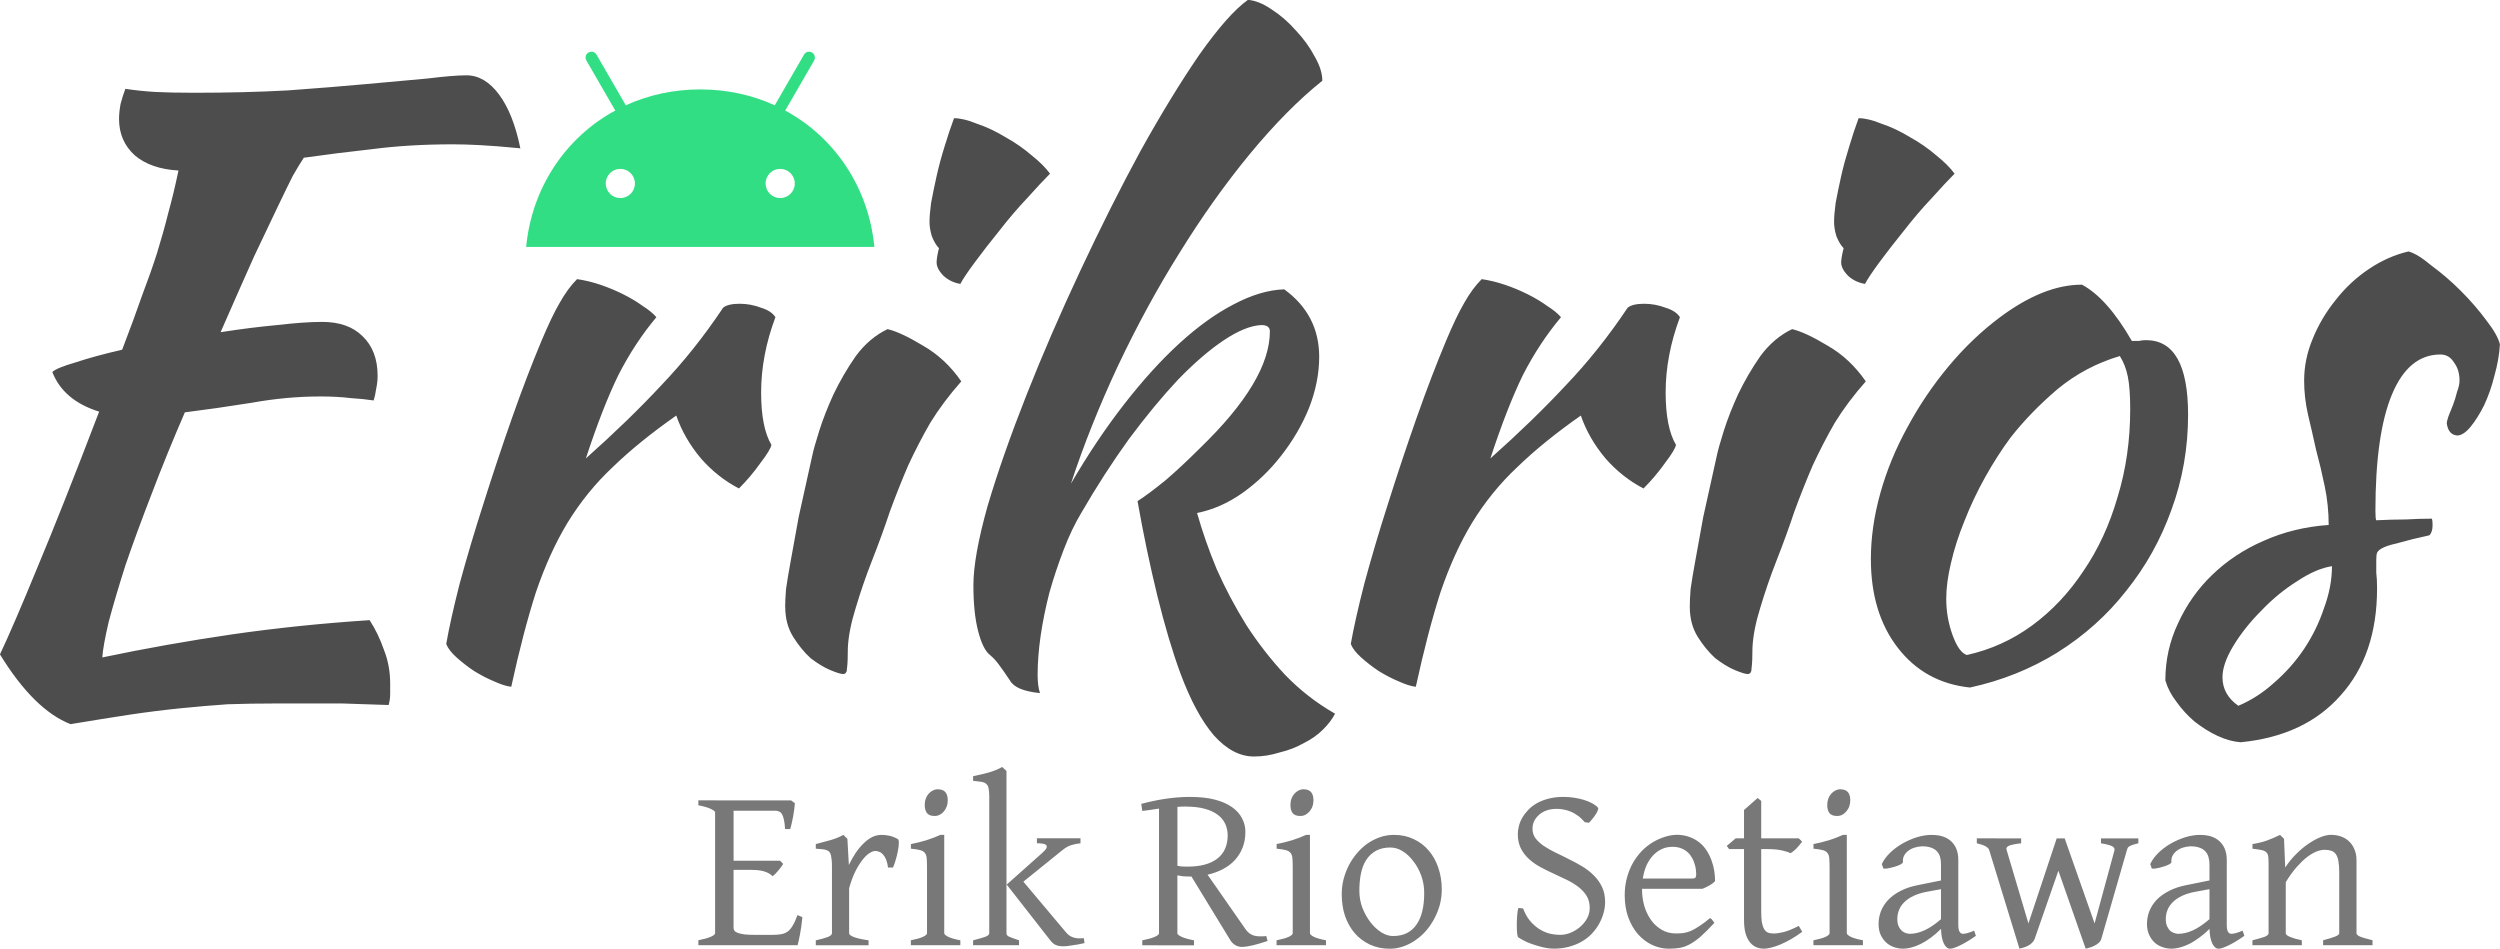 <?xml version="1.0" encoding="UTF-8" standalone="no"?>
<!-- Created with Inkscape (http://www.inkscape.org/) -->

<svg
   xmlns:dc="http://purl.org/dc/elements/1.1/"
   xmlns:cc="http://creativecommons.org/ns#"
   xmlns:rdf="http://www.w3.org/1999/02/22-rdf-syntax-ns#"
   xmlns:svg="http://www.w3.org/2000/svg"
   xmlns="http://www.w3.org/2000/svg"
   xmlns:sodipodi="http://sodipodi.sourceforge.net/DTD/sodipodi-0.dtd"
   xmlns:inkscape="http://www.inkscape.org/namespaces/inkscape"
   width="56.328mm"
   height="21.376mm"
   viewBox="0 0 56.328 21.376"
   version="1.1"
   id="svg8"
   inkscape:version="0.92.5 (0.92.5+68)"
   sodipodi:docname="header-erikrios-logo.svg"
   inkscape:export-filename="/home/erik1997/Project/MyBlog/erikrios/static/img/header-erikrios-logo.png"
   inkscape:export-xdpi="92"
   inkscape:export-ydpi="92">
  <defs
     id="defs2" />
  <sodipodi:namedview
     id="base"
     pagecolor="#ffffff"
     bordercolor="#666666"
     borderopacity="1.0"
     inkscape:pageopacity="0.0"
     inkscape:pageshadow="2"
     inkscape:zoom="2.1713754"
     inkscape:cx="134.10342"
     inkscape:cy="35.707198"
     inkscape:document-units="mm"
     inkscape:current-layer="layer1"
     showgrid="false"
     inkscape:window-width="1366"
     inkscape:window-height="717"
     inkscape:window-x="0"
     inkscape:window-y="0"
     inkscape:window-maximized="1"
     fit-margin-top="0"
     fit-margin-left="0"
     fit-margin-right="0"
     fit-margin-bottom="0" />
  <g
     inkscape:label="Layer 1"
     inkscape:groupmode="layer"
     id="layer1"
     transform="translate(-78.32,-140.897)">
    <g
       id="g4679"
       transform="translate(16.349,19.192)"
       inkscape:export-xdpi="92"
       inkscape:export-ydpi="92">
      <g
         aria-label="Erikrios"
         style="font-style:normal;font-variant:normal;font-weight:normal;font-stretch:normal;font-size:7.147px;line-height:1.25;font-family:'Comic Sans MS';-inkscape-font-specification:'Comic Sans MS, Normal';font-variant-ligatures:normal;font-variant-caps:normal;font-variant-numeric:normal;font-feature-settings:normal;text-align:start;letter-spacing:0px;word-spacing:0px;writing-mode:lr-tb;text-anchor:start;fill:#4d4d4d;fill-opacity:1;stroke:none;stroke-width:0.67"
         id="text817">
        <path
           sodipodi:type="inkscape:offset"
           inkscape:radius="0"
           inkscape:original="M 90.083984 121.70508 C 89.786174 121.9195 89.422987 122.32997 88.994141 122.9375 C 88.577207 123.54503 88.136458 124.26574 87.671875 125.09961 C 87.219204 125.93348 86.767124 126.83392 86.314453 127.79883 C 85.861782 128.76373 85.456981 129.69817 85.099609 130.60352 C 84.742237 131.50886 84.448992 132.34308 84.222656 133.10547 C 84.008233 133.86786 83.902344 134.46373 83.902344 134.89258 C 83.902344 135.30951 83.938292 135.65375 84.009766 135.92773 C 84.08124 136.20172 84.170132 136.38146 84.277344 136.46484 C 84.34882 136.5244 84.415049 136.59435 84.474609 136.67773 C 84.546083 136.77303 84.62931 136.89221 84.724609 137.03516 C 84.807996 137.19002 85.033059 137.28653 85.402344 137.32227 C 85.366604 137.21505 85.349609 137.07693 85.349609 136.91016 C 85.349609 136.63617 85.372275 136.33921 85.419922 136.01758 C 85.467572 135.69594 85.533801 135.37437 85.617188 135.05273 C 85.712487 134.71919 85.820329 134.39762 85.939453 134.08789 C 86.058576 133.77817 86.189082 133.50387 86.332031 133.26562 C 86.677491 132.67 87.035013 132.11575 87.404297 131.60352 C 87.785494 131.09128 88.154347 130.64487 88.511719 130.26367 C 88.881003 129.88248 89.227193 129.58552 89.548828 129.37109 C 89.870463 129.15669 90.150424 129.04318 90.388672 129.03125 C 90.519709 129.03125 90.583984 129.07853 90.583984 129.17383 C 90.583984 129.91239 90.060009 130.78823 89.011719 131.80078 C 88.737733 132.07477 88.476723 132.31878 88.226562 132.5332 C 87.976403 132.73571 87.768336 132.89083 87.601562 132.99805 C 87.732598 133.73661 87.880101 134.44599 88.046875 135.125 C 88.213648 135.80401 88.38772 136.38659 88.566406 136.875 C 88.792742 137.48253 89.042421 137.9479 89.316406 138.26953 C 89.602304 138.59117 89.904928 138.75195 90.226562 138.75195 C 90.417161 138.75195 90.608229 138.72164 90.798828 138.66211 C 91.001339 138.61446 91.186742 138.54257 91.353516 138.44727 C 91.52029 138.36388 91.662126 138.26366 91.78125 138.14453 C 91.900375 138.02541 91.991221 137.90624 92.050781 137.78711 C 91.633848 137.54886 91.257375 137.25562 90.923828 136.91016 C 90.602193 136.5647 90.310901 136.19018 90.048828 135.78516 C 89.798668 135.38014 89.577317 134.964 89.386719 134.53516 C 89.208033 134.10631 89.06053 133.68256 88.941406 133.26562 C 89.298778 133.19415 89.63735 133.0447 89.958984 132.81836 C 90.292532 132.58011 90.583824 132.30015 90.833984 131.97852 C 91.096057 131.64497 91.306076 131.28745 91.460938 130.90625 C 91.615799 130.51314 91.693359 130.12729 91.693359 129.74609 C 91.693359 129.11474 91.430396 128.60776 90.90625 128.22656 C 90.548879 128.23848 90.168694 128.35198 89.763672 128.56641 C 89.370563 128.76891 88.963809 129.06021 88.546875 129.44141 C 88.129941 129.8226 87.713808 130.2823 87.296875 130.81836 C 86.879941 131.35442 86.480806 131.95029 86.099609 132.60547 C 86.385507 131.73586 86.737363 130.85436 87.154297 129.96094 C 87.583143 129.05559 88.046554 128.20242 88.546875 127.4043 C 89.047196 126.59425 89.573124 125.85655 90.121094 125.18945 C 90.680976 124.51045 91.227614 123.95619 91.763672 123.52734 C 91.763672 123.36057 91.705061 123.17516 91.585938 122.97266 C 91.478726 122.77014 91.340602 122.58103 91.173828 122.40234 C 91.007055 122.21175 90.823604 122.05096 90.621094 121.91992 C 90.430495 121.78891 90.250758 121.71701 90.083984 121.70508 z M 72.478516 123.40234 C 72.276005 123.40234 71.982759 123.42694 71.601562 123.47461 C 71.220366 123.51033 70.76262 123.55194 70.226562 123.59961 C 69.702417 123.64724 69.112213 123.69452 68.457031 123.74219 C 67.801849 123.77792 67.10009 123.79492 66.349609 123.79492 C 65.992237 123.79492 65.698992 123.78928 65.472656 123.77734 C 65.258233 123.76541 65.03317 123.74276 64.794922 123.70703 C 64.759187 123.80233 64.72324 123.91389 64.6875 124.04492 C 64.663673 124.17596 64.652344 124.28947 64.652344 124.38477 C 64.652344 124.71831 64.771518 124.99261 65.009766 125.20703 C 65.248014 125.40957 65.575254 125.52307 65.992188 125.54688 C 65.920713 125.89233 65.843152 126.21391 65.759766 126.51172 C 65.688291 126.79762 65.605064 127.09458 65.509766 127.4043 C 65.414466 127.7021 65.300959 128.02368 65.169922 128.36914 C 65.050798 128.7146 64.901342 129.1194 64.722656 129.58398 C 64.305722 129.67928 63.953866 129.7758 63.667969 129.87109 C 63.382069 129.95451 63.209951 130.0264 63.150391 130.08594 C 63.317165 130.51478 63.669021 130.81174 64.205078 130.97852 C 63.645196 132.44374 63.179832 133.61653 62.810547 134.49805 C 62.453175 135.36765 62.173214 136.01842 61.970703 136.44727 C 62.482936 137.28113 63.012577 137.80511 63.560547 138.01953 C 64.060868 137.93612 64.509234 137.86422 64.902344 137.80469 C 65.307365 137.74512 65.687551 137.69784 66.044922 137.66211 C 66.402294 137.62638 66.75415 137.59607 67.099609 137.57227 C 67.456981 137.56033 67.8315 137.55469 68.224609 137.55469 L 69.671875 137.55469 C 70.041159 137.56655 70.393015 137.57791 70.726562 137.58984 C 70.750389 137.50646 70.761719 137.42323 70.761719 137.33984 L 70.761719 137.10742 C 70.761719 136.83344 70.71444 136.57809 70.619141 136.33984 C 70.535754 136.10159 70.429864 135.88024 70.298828 135.67773 C 69.2148 135.74921 68.178182 135.85705 67.189453 136 C 66.212637 136.14295 65.240295 136.31507 64.275391 136.51758 C 64.287303 136.33889 64.336535 136.07026 64.419922 135.71289 C 64.515221 135.35552 64.640061 134.93373 64.794922 134.44531 C 64.961695 133.95691 65.15843 133.4216 65.384766 132.83789 C 65.611101 132.24227 65.860781 131.62745 66.134766 130.99609 C 66.611262 130.93653 67.11062 130.86464 67.634766 130.78125 C 68.158911 130.68595 68.67722 130.63867 69.189453 130.63867 C 69.451526 130.63867 69.678543 130.65198 69.869141 130.67578 C 70.059739 130.68771 70.231857 130.70472 70.386719 130.72852 C 70.410545 130.65704 70.429493 130.57382 70.441406 130.47852 C 70.465233 130.3713 70.476562 130.26913 70.476562 130.17383 C 70.476562 129.79263 70.363055 129.49568 70.136719 129.28125 C 69.922296 129.06683 69.619672 128.95898 69.226562 128.95898 C 68.952577 128.95898 68.612053 128.98358 68.207031 129.03125 C 67.813923 129.06699 67.392124 129.11993 66.939453 129.19141 C 67.237263 128.5124 67.486942 127.94681 67.689453 127.49414 C 67.903876 127.04147 68.081661 126.66695 68.224609 126.36914 C 68.367558 126.07133 68.481066 125.83865 68.564453 125.67188 C 68.659752 125.5051 68.742979 125.36698 68.814453 125.25977 C 69.314774 125.18826 69.833083 125.12399 70.369141 125.06445 C 70.917111 124.99298 71.518646 124.95703 72.173828 124.95703 C 72.352514 124.95703 72.554915 124.96268 72.78125 124.97461 C 73.019498 124.98654 73.324075 125.01114 73.693359 125.04688 C 73.586148 124.52273 73.425361 124.11793 73.210938 123.83203 C 72.996515 123.54613 72.752501 123.40234 72.478516 123.40234 z M 83.466797 124.36719 C 83.395322 124.55779 83.323427 124.77152 83.251953 125.00977 C 83.180476 125.2361 83.121865 125.45745 83.074219 125.67188 C 83.026565 125.88629 82.984952 126.0887 82.949219 126.2793 C 82.925392 126.45798 82.914062 126.60178 82.914062 126.70898 C 82.914063 126.80428 82.931057 126.91017 82.966797 127.0293 C 83.014449 127.14845 83.067393 127.23734 83.126953 127.29688 C 83.091213 127.43982 83.074219 127.54767 83.074219 127.61914 C 83.074219 127.71444 83.127164 127.81661 83.234375 127.92383 C 83.341587 128.01915 83.466426 128.07776 83.609375 128.10156 C 83.657024 128.00627 83.764867 127.84548 83.931641 127.61914 C 84.098415 127.39281 84.283817 127.15446 84.486328 126.9043 C 84.688839 126.64222 84.896905 126.39821 85.111328 126.17188 C 85.325751 125.93362 85.49787 125.74822 85.628906 125.61719 C 85.533607 125.48615 85.397436 125.34998 85.21875 125.20703 C 85.040064 125.05217 84.84333 124.916 84.628906 124.79688 C 84.414484 124.66584 84.198798 124.56366 83.984375 124.49219 C 83.781864 124.4088 83.609746 124.36719 83.466797 124.36719 z M 103.84766 124.36719 C 103.77618 124.55779 103.70625 124.77152 103.63477 125.00977 C 103.56331 125.2361 103.50274 125.45745 103.45508 125.67188 C 103.40742 125.88629 103.36581 126.0887 103.33008 126.2793 C 103.30628 126.45798 103.29492 126.60178 103.29492 126.70898 C 103.29492 126.80428 103.31192 126.91017 103.34766 127.0293 C 103.39533 127.14845 103.45023 127.23734 103.50977 127.29688 C 103.47403 127.43982 103.45508 127.54767 103.45508 127.61914 C 103.45508 127.71444 103.50803 127.81661 103.61523 127.92383 C 103.72245 128.01915 103.84923 128.07776 103.99219 128.10156 C 104.03983 128.00627 104.14573 127.84548 104.3125 127.61914 C 104.47927 127.39281 104.66467 127.15446 104.86719 126.9043 C 105.06969 126.64222 105.27776 126.39821 105.49219 126.17188 C 105.70661 125.93362 105.87873 125.74822 106.00977 125.61719 C 105.91447 125.48615 105.7783 125.34998 105.59961 125.20703 C 105.42092 125.05217 105.22419 124.916 105.00977 124.79688 C 104.79534 124.66584 104.58161 124.56366 104.36719 124.49219 C 104.16467 124.4088 103.9906 124.36719 103.84766 124.36719 z M 116.24414 127.36914 C 115.93441 127.44061 115.63746 127.57112 115.35156 127.76172 C 115.06566 127.95232 114.81599 128.185 114.60156 128.45898 C 114.38714 128.72106 114.21306 129.01235 114.08203 129.33398 C 113.95099 129.6437 113.88672 129.95962 113.88672 130.28125 C 113.88672 130.53141 113.91508 130.78871 113.97461 131.05078 C 114.0342 131.30094 114.09476 131.56195 114.1543 131.83594 C 114.2258 132.09801 114.29008 132.3723 114.34961 132.6582 C 114.40921 132.9441 114.43945 133.23539 114.43945 133.5332 C 113.91531 133.56894 113.42728 133.68811 112.97461 133.89062 C 112.53385 134.08122 112.14605 134.33852 111.8125 134.66016 C 111.49087 134.96988 111.23552 135.33307 111.04492 135.75 C 110.85433 136.15502 110.75977 136.58248 110.75977 137.03516 C 110.80741 137.20193 110.89064 137.36272 111.00977 137.51758 C 111.12889 137.68435 111.26506 137.8338 111.41992 137.96484 C 111.5867 138.09588 111.75882 138.20372 111.9375 138.28711 C 112.11619 138.37048 112.29026 138.41775 112.45703 138.42969 C 113.42194 138.33439 114.17097 137.98253 114.70703 137.375 C 115.255 136.76747 115.5293 135.96354 115.5293 134.96289 C 115.5293 134.81994 115.52365 134.70077 115.51172 134.60547 L 115.51172 134.32031 C 115.51172 134.24884 115.51736 134.19394 115.5293 134.1582 C 115.55312 134.11055 115.60802 134.06894 115.69141 134.0332 C 115.77479 133.99746 115.89397 133.96347 116.04883 133.92773 C 116.2156 133.88005 116.435 133.82516 116.70898 133.76562 C 116.75665 133.71797 116.78125 133.64041 116.78125 133.5332 C 116.78125 133.4617 116.77561 133.41442 116.76367 133.39062 C 116.57308 133.39062 116.37634 133.39627 116.17383 133.4082 C 115.98323 133.4082 115.76188 133.41385 115.51172 133.42578 C 115.49979 133.40195 115.49414 133.33202 115.49414 133.21289 C 115.49414 132.05739 115.61898 131.18156 115.86914 130.58594 C 116.11931 129.99032 116.48249 129.69141 116.95898 129.69141 C 117.09002 129.69141 117.1922 129.75197 117.26367 129.87109 C 117.34706 129.97831 117.38867 130.11448 117.38867 130.28125 C 117.38867 130.35272 117.36972 130.43595 117.33398 130.53125 C 117.31018 130.62655 117.28183 130.72306 117.24609 130.81836 C 117.21035 130.91366 117.17441 131.00255 117.13867 131.08594 C 117.11487 131.15742 117.10156 131.21036 117.10156 131.24609 C 117.12538 131.41285 117.20294 131.50369 117.33398 131.51562 C 117.42928 131.51562 117.53146 131.4494 117.63867 131.31836 C 117.74588 131.18733 117.84611 131.02654 117.94141 130.83594 C 118.03673 130.63342 118.11429 130.41207 118.17383 130.17383 C 118.24528 129.92367 118.28689 129.68532 118.29883 129.45898 C 118.26309 129.31603 118.16287 129.13825 117.99609 128.92383 C 117.82932 128.69749 117.63825 128.47615 117.42383 128.26172 C 117.20941 128.0473 116.99001 127.85818 116.76367 127.69141 C 116.54925 127.51271 116.37517 127.40487 116.24414 127.36914 z M 74.972656 127.99414 C 74.829708 128.13709 74.699202 128.31683 74.580078 128.53125 C 74.460954 128.73376 74.324783 129.01939 74.169922 129.38867 C 73.955499 129.90091 73.734148 130.47782 73.507812 131.12109 C 73.281477 131.76436 73.067745 132.40751 72.865234 133.05078 C 72.662724 133.68214 72.482986 134.28368 72.328125 134.85547 C 72.185174 135.41536 72.084951 135.86938 72.025391 136.21484 C 72.061128 136.31014 72.138689 136.41036 72.257812 136.51758 C 72.376937 136.62479 72.507442 136.72697 72.650391 136.82227 C 72.805251 136.91759 72.954707 136.99515 73.097656 137.05469 C 73.252517 137.12614 73.383022 137.16775 73.490234 137.17969 C 73.66892 136.35773 73.854323 135.64835 74.044922 135.05273 C 74.247433 134.45711 74.48578 133.93314 74.759766 133.48047 C 75.045663 133.01589 75.384234 132.5978 75.777344 132.22852 C 76.170452 131.84732 76.647149 131.46147 77.207031 131.06836 C 77.326155 131.41382 77.511559 131.7354 77.761719 132.0332 C 78.011879 132.3191 78.297506 132.54416 78.619141 132.71094 C 78.797827 132.53225 78.958614 132.34313 79.101562 132.14062 C 79.256422 131.93811 79.339649 131.79999 79.351562 131.72852 C 79.196701 131.46644 79.119141 131.07297 79.119141 130.54883 C 79.119141 129.98895 79.226983 129.42336 79.441406 128.85156 C 79.381844 128.75628 79.274002 128.68634 79.119141 128.63867 C 78.96428 128.57914 78.803493 128.54883 78.636719 128.54883 C 78.458033 128.54883 78.333193 128.57914 78.261719 128.63867 C 77.832873 129.28195 77.367508 129.86453 76.867188 130.38867 C 76.378779 130.91282 75.813191 131.46141 75.169922 132.0332 C 75.420083 131.27081 75.664096 130.64466 75.902344 130.15625 C 76.152504 129.66784 76.438131 129.23276 76.759766 128.85156 C 76.688292 128.76818 76.588068 128.68496 76.457031 128.60156 C 76.325995 128.50627 76.17654 128.41737 76.009766 128.33398 C 75.842992 128.25056 75.670873 128.17867 75.492188 128.11914 C 75.313502 128.05955 75.13943 128.01794 74.972656 127.99414 z M 95.355469 127.99414 C 95.21252 128.13709 95.080061 128.31683 94.960938 128.53125 C 94.841814 128.73376 94.705643 129.01939 94.550781 129.38867 C 94.336358 129.90091 94.115007 130.47782 93.888672 131.12109 C 93.662337 131.76436 93.448604 132.40751 93.246094 133.05078 C 93.043583 133.68214 92.865799 134.28368 92.710938 134.85547 C 92.567987 135.41536 92.46581 135.86938 92.40625 136.21484 C 92.441987 136.31014 92.519548 136.41036 92.638672 136.51758 C 92.757795 136.62479 92.888301 136.72697 93.03125 136.82227 C 93.186111 136.91759 93.335567 136.99515 93.478516 137.05469 C 93.633377 137.12614 93.763882 137.16775 93.871094 137.17969 C 94.04978 136.35773 94.235183 135.64835 94.425781 135.05273 C 94.628292 134.45711 94.86664 133.93314 95.140625 133.48047 C 95.426522 133.01589 95.765094 132.5978 96.158203 132.22852 C 96.551312 131.84732 97.028008 131.46147 97.587891 131.06836 C 97.707015 131.41382 97.892418 131.7354 98.142578 132.0332 C 98.392739 132.3191 98.678365 132.54416 99 132.71094 C 99.178686 132.53225 99.339473 132.34313 99.482422 132.14062 C 99.637282 131.93811 99.720509 131.79999 99.732422 131.72852 C 99.577561 131.46644 99.5 131.07297 99.5 130.54883 C 99.5 129.98895 99.607842 129.42336 99.822266 128.85156 C 99.762704 128.75628 99.654861 128.68634 99.5 128.63867 C 99.345139 128.57914 99.184352 128.54883 99.017578 128.54883 C 98.838892 128.54883 98.714052 128.57914 98.642578 128.63867 C 98.213731 129.28195 97.748367 129.86453 97.248047 130.38867 C 96.759638 130.91282 96.194051 131.46141 95.550781 132.0332 C 95.800942 131.27081 96.044955 130.64466 96.283203 130.15625 C 96.533363 129.66784 96.820943 129.23276 97.142578 128.85156 C 97.071103 128.76818 96.968927 128.68496 96.837891 128.60156 C 96.706854 128.50627 96.557398 128.41737 96.390625 128.33398 C 96.223852 128.25056 96.051733 128.17867 95.873047 128.11914 C 95.694361 128.05955 95.522242 128.01794 95.355469 127.99414 z M 108.875 128.11914 C 108.30321 128.11914 107.69034 128.36315 107.03516 128.85156 C 106.61822 129.16128 106.23042 129.53209 105.87305 129.96094 C 105.51567 130.38978 105.20739 130.84753 104.94531 131.33594 C 104.68324 131.81243 104.47888 132.30613 104.33594 132.81836 C 104.19299 133.33059 104.12305 133.82623 104.12305 134.30273 C 104.12305 135.11277 104.32545 135.77859 104.73047 136.30273 C 105.13549 136.82688 105.67646 137.12579 106.35547 137.19727 C 107.07022 137.04241 107.72665 136.77944 108.32227 136.41016 C 108.9298 136.02896 109.44811 135.56555 109.87695 135.01758 C 110.31771 134.4696 110.65628 133.86045 110.89453 133.19336 C 111.14469 132.51435 111.26953 131.80126 111.26953 131.05078 C 111.26953 129.93101 110.95363 129.37109 110.32227 129.37109 C 110.26272 129.37109 110.20978 129.37674 110.16211 129.38867 L 110.00195 129.38867 C 109.63267 128.74541 109.2562 128.32165 108.875 128.11914 z M 81.966797 129.12109 C 81.692812 129.25213 81.454464 129.45453 81.251953 129.72852 C 81.061355 130.0025 80.894902 130.28812 80.751953 130.58594 C 80.620916 130.87183 80.513074 131.14613 80.429688 131.4082 C 80.346303 131.67028 80.293358 131.85939 80.269531 131.97852 C 80.150407 132.51458 80.04823 132.97428 79.964844 133.35547 C 79.893366 133.73667 79.834756 134.06391 79.787109 134.33789 C 79.739461 134.59996 79.703514 134.8137 79.679688 134.98047 C 79.667774 135.13533 79.660156 135.26779 79.660156 135.375 L 79.662109 135.375 C 79.662109 135.63707 79.72072 135.86213 79.839844 136.05273 C 79.958968 136.24333 80.089473 136.40412 80.232422 136.53516 C 80.387283 136.65431 80.536739 136.74515 80.679688 136.80469 C 80.822633 136.86422 80.91719 136.89258 80.964844 136.89258 C 81.024404 136.89258 81.054688 136.8453 81.054688 136.75 C 81.066601 136.66661 81.072266 136.51715 81.072266 136.30273 C 81.084178 136.04066 81.144742 135.73804 81.251953 135.39258 C 81.359165 135.0352 81.478339 134.68902 81.609375 134.35547 C 81.764236 133.96236 81.900407 133.58784 82.019531 133.23047 C 82.150567 132.8731 82.288692 132.52691 82.431641 132.19336 C 82.586502 131.85981 82.752955 131.53824 82.931641 131.22852 C 83.122239 130.91879 83.354922 130.60855 83.628906 130.29883 C 83.390658 129.95337 83.103078 129.68669 82.769531 129.49609 C 82.435984 129.2936 82.169308 129.16876 81.966797 129.12109 z M 102.34766 129.12109 C 102.07368 129.25213 101.83533 129.45453 101.63281 129.72852 C 101.44221 130.0025 101.27576 130.28812 101.13281 130.58594 C 101.00178 130.87183 100.89393 131.14613 100.81055 131.4082 C 100.72713 131.67028 100.67419 131.85939 100.65039 131.97852 C 100.53126 132.51458 100.42909 132.97428 100.3457 133.35547 C 100.27425 133.73667 100.21564 134.06391 100.16797 134.33789 C 100.12029 134.59996 100.08435 134.8137 100.06055 134.98047 C 100.04861 135.13533 100.04297 135.26779 100.04297 135.375 C 100.04297 135.63707 100.10158 135.86213 100.2207 136.05273 C 100.33983 136.24333 100.47229 136.40412 100.61523 136.53516 C 100.77009 136.65431 100.91759 136.74515 101.06055 136.80469 C 101.20347 136.86422 101.29999 136.89258 101.34766 136.89258 C 101.40719 136.89258 101.43555 136.8453 101.43555 136.75 C 101.44748 136.66661 101.45508 136.51715 101.45508 136.30273 C 101.46698 136.04066 101.5256 135.73804 101.63281 135.39258 C 101.74003 135.0352 101.8592 134.68902 101.99023 134.35547 C 102.14509 133.96236 102.28126 133.58784 102.40039 133.23047 C 102.53143 132.8731 102.66955 132.52691 102.8125 132.19336 C 102.96736 131.85981 103.13381 131.53824 103.3125 131.22852 C 103.5031 130.91879 103.73579 130.60855 104.00977 130.29883 C 103.77152 129.95337 103.48589 129.68669 103.15234 129.49609 C 102.8188 129.2936 102.55017 129.16876 102.34766 129.12109 z M 109.73242 129.72852 C 109.81581 129.85955 109.87638 130.01467 109.91211 130.19336 C 109.94784 130.37205 109.96484 130.61606 109.96484 130.92578 C 109.96484 131.62861 109.87029 132.28876 109.67969 132.9082 C 109.501 133.52764 109.24566 134.08191 108.91211 134.57031 C 108.59048 135.05873 108.20267 135.46919 107.75 135.80273 C 107.30924 136.12437 106.82121 136.34572 106.28516 136.46484 C 106.16603 136.4291 106.05819 136.27965 105.96289 136.01758 C 105.86759 135.7555 105.82031 135.48121 105.82031 135.19531 C 105.82031 134.95706 105.85625 134.68843 105.92773 134.39062 C 105.99921 134.08091 106.09944 133.76695 106.23047 133.44531 C 106.36151 133.11177 106.51663 132.78257 106.69531 132.46094 C 106.87399 132.1393 107.06506 131.84235 107.26758 131.56836 C 107.56539 131.18717 107.91725 130.82398 108.32227 130.47852 C 108.7392 130.13306 109.20828 129.88338 109.73242 129.72852 z M 114.51172 134.46289 C 114.51172 134.77262 114.45115 135.08852 114.33203 135.41016 C 114.22482 135.73179 114.07732 136.03637 113.88672 136.32227 C 113.69612 136.60816 113.4691 136.8635 113.20703 137.08984 C 112.95687 137.31618 112.68824 137.4883 112.40234 137.60742 C 112.1641 137.44065 112.04492 137.22692 112.04492 136.96484 C 112.04492 136.76233 112.12815 136.52399 112.29492 136.25 C 112.4617 135.97602 112.67172 135.71306 112.92188 135.46289 C 113.17203 135.20082 113.43872 134.98142 113.72461 134.80273 C 114.01051 134.61213 114.27347 134.49862 114.51172 134.46289 z "
           style="font-style:normal;font-variant:normal;font-weight:normal;font-stretch:normal;font-size:17.869px;font-family:'Kaushan Script';-inkscape-font-specification:'Kaushan Script, Normal';font-variant-ligatures:normal;font-variant-caps:normal;font-variant-numeric:normal;font-feature-settings:normal;text-align:start;writing-mode:lr-tb;text-anchor:start;fill:#4d4d4d;fill-opacity:1;stroke-width:0.67"
           id="path885"
           d="m 90.084,121.705 c -0.298,0.214 -0.661,0.625 -1.09,1.232 -0.417,0.608 -0.858,1.328 -1.322,2.162 -0.453,0.834 -0.905,1.734 -1.357,2.699 -0.453,0.965 -0.857,1.899 -1.215,2.805 -0.357,0.905 -0.651,1.74 -0.877,2.502 -0.214,0.762 -0.32,1.358 -0.32,1.787 0,0.417 0.036,0.761 0.107,1.035 0.071,0.274 0.16,0.454 0.268,0.537 0.071,0.06 0.138,0.13 0.197,0.213 0.071,0.095 0.155,0.214 0.25,0.357 0.083,0.155 0.308,0.251 0.678,0.287 -0.036,-0.107 -0.053,-0.245 -0.053,-0.412 0,-0.274 0.023,-0.571 0.07,-0.893 0.048,-0.322 0.114,-0.643 0.197,-0.965 0.095,-0.334 0.203,-0.655 0.322,-0.965 0.119,-0.31 0.25,-0.584 0.393,-0.822 0.345,-0.596 0.703,-1.15 1.072,-1.662 0.381,-0.512 0.75,-0.959 1.107,-1.34 0.369,-0.381 0.715,-0.678 1.037,-0.893 0.322,-0.214 0.602,-0.328 0.84,-0.34 0.131,0 0.195,0.047 0.195,0.143 0,0.739 -0.524,1.614 -1.572,2.627 -0.274,0.274 -0.535,0.518 -0.785,0.732 -0.25,0.203 -0.458,0.358 -0.625,0.465 0.131,0.739 0.279,1.448 0.445,2.127 0.167,0.679 0.341,1.262 0.52,1.75 0.226,0.608 0.476,1.073 0.75,1.395 0.286,0.322 0.589,0.482 0.91,0.482 0.191,0 0.382,-0.03 0.572,-0.09 0.203,-0.048 0.388,-0.12 0.555,-0.215 0.167,-0.083 0.309,-0.184 0.428,-0.303 0.119,-0.119 0.21,-0.238 0.27,-0.357 -0.417,-0.238 -0.793,-0.531 -1.127,-0.877 -0.322,-0.345 -0.613,-0.72 -0.875,-1.125 -0.25,-0.405 -0.472,-0.821 -0.662,-1.25 -0.179,-0.429 -0.326,-0.853 -0.445,-1.27 0.357,-0.071 0.696,-0.221 1.018,-0.447 0.334,-0.238 0.625,-0.518 0.875,-0.84 0.262,-0.334 0.472,-0.691 0.627,-1.072 0.155,-0.393 0.232,-0.779 0.232,-1.16 0,-0.631 -0.263,-1.138 -0.787,-1.52 -0.357,0.012 -0.738,0.125 -1.143,0.34 -0.393,0.203 -0.8,0.494 -1.217,0.875 -0.417,0.381 -0.833,0.841 -1.25,1.377 -0.417,0.536 -0.816,1.132 -1.197,1.787 0.286,-0.87 0.638,-1.751 1.055,-2.645 0.429,-0.905 0.892,-1.759 1.393,-2.557 0.5,-0.81 1.026,-1.548 1.574,-2.215 0.56,-0.679 1.107,-1.233 1.643,-1.662 0,-0.167 -0.059,-0.352 -0.178,-0.555 -0.107,-0.203 -0.245,-0.392 -0.412,-0.57 -0.167,-0.191 -0.35,-0.351 -0.553,-0.482 -0.191,-0.131 -0.37,-0.203 -0.537,-0.215 z m -17.605,1.697 c -0.203,0 -0.496,0.025 -0.877,0.072 -0.381,0.036 -0.839,0.077 -1.375,0.125 -0.524,0.048 -1.114,0.095 -1.77,0.143 -0.655,0.036 -1.357,0.053 -2.107,0.053 -0.357,0 -0.651,-0.006 -0.877,-0.018 -0.214,-0.012 -0.439,-0.035 -0.678,-0.07 -0.036,0.095 -0.072,0.207 -0.107,0.338 -0.024,0.131 -0.035,0.245 -0.035,0.34 0,0.334 0.119,0.608 0.357,0.822 0.238,0.203 0.565,0.316 0.982,0.34 -0.071,0.345 -0.149,0.667 -0.232,0.965 -0.071,0.286 -0.155,0.583 -0.25,0.893 -0.095,0.298 -0.209,0.619 -0.34,0.965 -0.119,0.345 -0.269,0.75 -0.447,1.215 -0.417,0.095 -0.769,0.192 -1.055,0.287 -0.286,0.083 -0.458,0.155 -0.518,0.215 0.167,0.429 0.519,0.726 1.055,0.893 -0.56,1.465 -1.025,2.638 -1.395,3.52 -0.357,0.87 -0.637,1.52 -0.84,1.949 0.512,0.834 1.042,1.358 1.59,1.572 0.5,-0.083 0.949,-0.155 1.342,-0.215 0.405,-0.06 0.785,-0.107 1.143,-0.143 0.357,-0.036 0.709,-0.066 1.055,-0.09 0.357,-0.012 0.732,-0.018 1.125,-0.018 h 1.447 c 0.369,0.012 0.721,0.023 1.055,0.035 0.024,-0.083 0.035,-0.167 0.035,-0.25 v -0.232 c 0,-0.274 -0.047,-0.529 -0.143,-0.768 -0.083,-0.238 -0.189,-0.46 -0.32,-0.662 -1.084,0.071 -2.121,0.179 -3.109,0.322 -0.977,0.143 -1.949,0.315 -2.914,0.518 0.012,-0.179 0.061,-0.447 0.145,-0.805 0.095,-0.357 0.22,-0.779 0.375,-1.268 0.167,-0.488 0.364,-1.024 0.59,-1.607 0.226,-0.596 0.476,-1.21 0.75,-1.842 0.476,-0.06 0.976,-0.131 1.5,-0.215 0.524,-0.095 1.042,-0.143 1.555,-0.143 0.262,0 0.489,0.013 0.68,0.037 0.191,0.012 0.363,0.029 0.518,0.053 0.024,-0.071 0.043,-0.155 0.055,-0.25 0.024,-0.107 0.035,-0.209 0.035,-0.305 0,-0.381 -0.114,-0.678 -0.34,-0.893 -0.214,-0.214 -0.517,-0.322 -0.91,-0.322 -0.274,0 -0.615,0.025 -1.02,0.072 -0.393,0.036 -0.815,0.089 -1.268,0.16 0.298,-0.679 0.547,-1.245 0.75,-1.697 0.214,-0.453 0.392,-0.827 0.535,-1.125 0.143,-0.298 0.256,-0.53 0.34,-0.697 0.095,-0.167 0.179,-0.305 0.25,-0.412 0.5,-0.071 1.019,-0.136 1.555,-0.195 0.548,-0.071 1.15,-0.107 1.805,-0.107 0.179,0 0.381,0.006 0.607,0.018 0.238,0.012 0.543,0.036 0.912,0.072 -0.107,-0.524 -0.268,-0.929 -0.482,-1.215 -0.214,-0.286 -0.458,-0.43 -0.732,-0.43 z m 10.988,0.965 c -0.071,0.191 -0.143,0.404 -0.215,0.643 -0.071,0.226 -0.13,0.448 -0.178,0.662 -0.048,0.214 -0.089,0.417 -0.125,0.607 -0.024,0.179 -0.035,0.322 -0.035,0.43 10e-7,0.095 0.017,0.201 0.053,0.32 0.048,0.119 0.101,0.208 0.16,0.268 -0.036,0.143 -0.053,0.251 -0.053,0.322 0,0.095 0.053,0.197 0.16,0.305 0.107,0.095 0.232,0.154 0.375,0.178 0.048,-0.095 0.155,-0.256 0.322,-0.482 0.167,-0.226 0.352,-0.465 0.555,-0.715 0.203,-0.262 0.411,-0.506 0.625,-0.732 0.214,-0.238 0.387,-0.424 0.518,-0.555 -0.095,-0.131 -0.231,-0.267 -0.41,-0.41 -0.179,-0.155 -0.375,-0.291 -0.59,-0.41 -0.214,-0.131 -0.43,-0.233 -0.645,-0.305 -0.203,-0.083 -0.375,-0.125 -0.518,-0.125 z m 20.381,0 c -0.071,0.191 -0.141,0.404 -0.213,0.643 -0.071,0.226 -0.132,0.448 -0.18,0.662 -0.048,0.214 -0.089,0.417 -0.125,0.607 -0.024,0.179 -0.035,0.322 -0.035,0.43 0,0.095 0.017,0.201 0.053,0.32 0.048,0.119 0.103,0.208 0.162,0.268 -0.036,0.143 -0.055,0.251 -0.055,0.322 0,0.095 0.053,0.197 0.16,0.305 0.107,0.095 0.234,0.154 0.377,0.178 0.048,-0.095 0.154,-0.256 0.32,-0.482 0.167,-0.226 0.352,-0.465 0.555,-0.715 0.203,-0.262 0.411,-0.506 0.625,-0.732 0.214,-0.238 0.387,-0.424 0.518,-0.555 -0.095,-0.131 -0.231,-0.267 -0.41,-0.41 -0.179,-0.155 -0.375,-0.291 -0.59,-0.41 -0.214,-0.131 -0.428,-0.233 -0.643,-0.305 -0.203,-0.083 -0.377,-0.125 -0.52,-0.125 z m 12.396,3.002 c -0.31,0.071 -0.607,0.202 -0.893,0.393 -0.286,0.191 -0.536,0.423 -0.75,0.697 -0.214,0.262 -0.389,0.553 -0.52,0.875 -0.131,0.31 -0.195,0.626 -0.195,0.947 0,0.25 0.028,0.507 0.088,0.77 0.06,0.25 0.12,0.511 0.18,0.785 0.071,0.262 0.136,0.536 0.195,0.822 0.06,0.286 0.09,0.577 0.09,0.875 -0.524,0.036 -1.012,0.155 -1.465,0.357 -0.441,0.191 -0.829,0.448 -1.162,0.77 -0.322,0.31 -0.577,0.673 -0.768,1.09 -0.191,0.405 -0.285,0.832 -0.285,1.285 0.048,0.167 0.131,0.328 0.25,0.482 0.119,0.167 0.255,0.316 0.41,0.447 0.167,0.131 0.339,0.239 0.518,0.322 0.179,0.083 0.353,0.131 0.52,0.143 0.965,-0.095 1.714,-0.447 2.25,-1.055 0.548,-0.608 0.822,-1.411 0.822,-2.412 0,-0.143 -0.006,-0.262 -0.018,-0.357 v -0.285 c 0,-0.071 0.006,-0.126 0.018,-0.162 0.024,-0.048 0.079,-0.089 0.162,-0.125 0.083,-0.036 0.203,-0.07 0.357,-0.105 0.167,-0.048 0.386,-0.103 0.66,-0.162 0.048,-0.048 0.072,-0.125 0.072,-0.232 0,-0.071 -0.006,-0.119 -0.018,-0.143 -0.191,0 -0.387,0.006 -0.59,0.018 -0.191,0 -0.412,0.006 -0.662,0.018 -0.012,-0.024 -0.018,-0.094 -0.018,-0.213 0,-1.155 0.125,-2.031 0.375,-2.627 0.25,-0.596 0.613,-0.895 1.09,-0.895 0.131,0 0.233,0.061 0.305,0.18 0.083,0.107 0.125,0.243 0.125,0.41 0,0.071 -0.019,0.155 -0.055,0.25 -0.024,0.095 -0.052,0.192 -0.088,0.287 -0.036,0.095 -0.072,0.184 -0.107,0.268 -0.024,0.071 -0.037,0.124 -0.037,0.16 0.024,0.167 0.101,0.258 0.232,0.27 0.095,0 0.197,-0.066 0.305,-0.197 0.107,-0.131 0.207,-0.292 0.303,-0.482 0.095,-0.203 0.173,-0.424 0.232,-0.662 0.071,-0.25 0.113,-0.489 0.125,-0.715 -0.036,-0.143 -0.136,-0.321 -0.303,-0.535 -0.167,-0.226 -0.358,-0.448 -0.572,-0.662 -0.214,-0.214 -0.434,-0.404 -0.66,-0.57 -0.214,-0.179 -0.389,-0.287 -0.52,-0.322 z m -41.271,0.625 c -0.143,0.143 -0.273,0.323 -0.393,0.537 -0.119,0.203 -0.255,0.488 -0.41,0.857 -0.214,0.512 -0.436,1.089 -0.662,1.732 -0.226,0.643 -0.44,1.286 -0.643,1.93 -0.203,0.631 -0.382,1.233 -0.537,1.805 -0.143,0.56 -0.243,1.014 -0.303,1.359 0.036,0.095 0.113,0.196 0.232,0.303 0.119,0.107 0.25,0.209 0.393,0.305 0.155,0.095 0.304,0.173 0.447,0.232 0.155,0.071 0.285,0.113 0.393,0.125 0.179,-0.822 0.364,-1.531 0.555,-2.127 0.203,-0.596 0.441,-1.12 0.715,-1.572 0.286,-0.465 0.624,-0.883 1.018,-1.252 0.393,-0.381 0.87,-0.767 1.43,-1.16 0.119,0.345 0.305,0.667 0.555,0.965 0.25,0.286 0.536,0.511 0.857,0.678 0.179,-0.179 0.339,-0.368 0.482,-0.57 0.155,-0.203 0.238,-0.341 0.25,-0.412 -0.155,-0.262 -0.232,-0.656 -0.232,-1.18 0,-0.56 0.108,-1.125 0.322,-1.697 -0.06,-0.095 -0.167,-0.165 -0.322,-0.213 -0.155,-0.059 -0.316,-0.09 -0.482,-0.09 -0.179,0 -0.304,0.03 -0.375,0.09 -0.429,0.643 -0.894,1.226 -1.395,1.75 -0.488,0.524 -1.054,1.073 -1.697,1.645 0.25,-0.762 0.494,-1.389 0.732,-1.877 0.25,-0.488 0.536,-0.923 0.857,-1.305 -0.071,-0.083 -0.172,-0.167 -0.303,-0.25 -0.131,-0.095 -0.28,-0.184 -0.447,-0.268 -0.167,-0.083 -0.339,-0.155 -0.518,-0.215 -0.179,-0.06 -0.353,-0.101 -0.52,-0.125 z m 20.383,0 c -0.143,0.143 -0.275,0.323 -0.395,0.537 -0.119,0.203 -0.255,0.488 -0.41,0.857 -0.214,0.512 -0.436,1.089 -0.662,1.732 -0.226,0.643 -0.44,1.286 -0.643,1.93 -0.203,0.631 -0.38,1.233 -0.535,1.805 -0.143,0.56 -0.245,1.014 -0.305,1.359 0.036,0.095 0.113,0.196 0.232,0.303 0.119,0.107 0.25,0.209 0.393,0.305 0.155,0.095 0.304,0.173 0.447,0.232 0.155,0.071 0.285,0.113 0.393,0.125 0.179,-0.822 0.364,-1.531 0.555,-2.127 0.203,-0.596 0.441,-1.12 0.715,-1.572 0.286,-0.465 0.624,-0.883 1.018,-1.252 0.393,-0.381 0.87,-0.767 1.43,-1.16 0.119,0.345 0.305,0.667 0.555,0.965 0.25,0.286 0.536,0.511 0.857,0.678 0.179,-0.179 0.339,-0.368 0.482,-0.57 0.155,-0.203 0.238,-0.341 0.25,-0.412 C 99.578,131.466 99.5,131.073 99.5,130.549 c 0,-0.56 0.108,-1.125 0.322,-1.697 -0.06,-0.095 -0.167,-0.165 -0.322,-0.213 -0.155,-0.059 -0.316,-0.09 -0.482,-0.09 -0.179,0 -0.304,0.03 -0.375,0.09 -0.429,0.643 -0.894,1.226 -1.395,1.75 -0.488,0.524 -1.054,1.073 -1.697,1.645 0.25,-0.762 0.494,-1.389 0.732,-1.877 0.25,-0.488 0.538,-0.923 0.859,-1.305 -0.071,-0.083 -0.174,-0.167 -0.305,-0.25 -0.131,-0.095 -0.28,-0.184 -0.447,-0.268 -0.167,-0.083 -0.339,-0.155 -0.518,-0.215 -0.179,-0.06 -0.351,-0.101 -0.518,-0.125 z m 13.52,0.125 c -0.572,0 -1.185,0.244 -1.84,0.732 -0.417,0.31 -0.805,0.681 -1.162,1.109 -0.357,0.429 -0.666,0.887 -0.928,1.375 -0.262,0.476 -0.466,0.97 -0.609,1.482 -0.143,0.512 -0.213,1.008 -0.213,1.484 0,0.81 0.202,1.476 0.607,2 0.405,0.524 0.946,0.823 1.625,0.895 0.715,-0.155 1.371,-0.418 1.967,-0.787 0.608,-0.381 1.126,-0.845 1.555,-1.393 0.441,-0.548 0.779,-1.157 1.018,-1.824 0.25,-0.679 0.375,-1.392 0.375,-2.143 0,-1.12 -0.316,-1.68 -0.947,-1.68 -0.06,0 -0.112,0.006 -0.16,0.018 h -0.16 c -0.369,-0.643 -0.746,-1.067 -1.127,-1.27 z m -26.908,1.002 c -0.274,0.131 -0.512,0.333 -0.715,0.607 -0.191,0.274 -0.357,0.56 -0.5,0.857 -0.131,0.286 -0.239,0.56 -0.322,0.822 -0.083,0.262 -0.136,0.451 -0.16,0.57 -0.119,0.536 -0.221,0.996 -0.305,1.377 -0.071,0.381 -0.13,0.708 -0.178,0.982 -0.048,0.262 -0.084,0.476 -0.107,0.643 -0.012,0.155 -0.02,0.287 -0.02,0.395 h 0.002 c 0,0.262 0.059,0.487 0.178,0.678 0.119,0.191 0.25,0.351 0.393,0.482 0.155,0.119 0.304,0.21 0.447,0.27 0.143,0.059 0.238,0.088 0.285,0.088 0.06,0 0.09,-0.047 0.09,-0.143 0.012,-0.083 0.018,-0.233 0.018,-0.447 0.012,-0.262 0.072,-0.565 0.18,-0.91 0.107,-0.357 0.226,-0.704 0.357,-1.037 0.155,-0.393 0.291,-0.768 0.41,-1.125 0.131,-0.357 0.269,-0.704 0.412,-1.037 0.155,-0.334 0.321,-0.655 0.5,-0.965 0.191,-0.31 0.423,-0.62 0.697,-0.93 -0.238,-0.345 -0.526,-0.612 -0.859,-0.803 -0.334,-0.202 -0.6,-0.327 -0.803,-0.375 z m 20.381,0 c -0.274,0.131 -0.512,0.333 -0.715,0.607 -0.191,0.274 -0.357,0.56 -0.5,0.857 -0.131,0.286 -0.239,0.56 -0.322,0.822 -0.083,0.262 -0.136,0.451 -0.16,0.57 -0.119,0.536 -0.221,0.996 -0.305,1.377 -0.071,0.381 -0.13,0.708 -0.178,0.982 -0.048,0.262 -0.084,0.476 -0.107,0.643 -0.012,0.155 -0.018,0.287 -0.018,0.395 0,0.262 0.059,0.487 0.178,0.678 0.119,0.191 0.252,0.351 0.395,0.482 0.155,0.119 0.302,0.21 0.445,0.27 0.143,0.059 0.239,0.088 0.287,0.088 0.059,0 0.088,-0.047 0.088,-0.143 0.012,-0.083 0.019,-0.233 0.019,-0.447 0.012,-0.262 0.07,-0.565 0.178,-0.91 0.107,-0.357 0.226,-0.704 0.357,-1.037 0.155,-0.393 0.291,-0.768 0.41,-1.125 0.131,-0.357 0.269,-0.704 0.412,-1.037 0.155,-0.334 0.321,-0.655 0.5,-0.965 0.191,-0.31 0.423,-0.62 0.697,-0.93 -0.238,-0.345 -0.524,-0.612 -0.857,-0.803 -0.334,-0.202 -0.602,-0.327 -0.805,-0.375 z m 7.385,0.607 c 0.083,0.131 0.144,0.286 0.18,0.465 0.036,0.179 0.053,0.423 0.053,0.732 0,0.703 -0.095,1.363 -0.285,1.982 -0.179,0.619 -0.434,1.174 -0.768,1.662 -0.322,0.488 -0.709,0.899 -1.162,1.232 -0.441,0.322 -0.929,0.543 -1.465,0.662 -0.119,-0.036 -0.227,-0.185 -0.322,-0.447 -0.095,-0.262 -0.143,-0.536 -0.143,-0.822 0,-0.238 0.036,-0.507 0.107,-0.805 0.071,-0.31 0.172,-0.624 0.303,-0.945 0.131,-0.334 0.286,-0.663 0.465,-0.984 0.179,-0.322 0.37,-0.619 0.572,-0.893 0.298,-0.381 0.65,-0.744 1.055,-1.09 0.417,-0.345 0.886,-0.595 1.41,-0.75 z m 4.779,4.734 c 0,0.31 -0.061,0.626 -0.18,0.947 -0.107,0.322 -0.255,0.626 -0.445,0.912 -0.191,0.286 -0.418,0.541 -0.68,0.768 -0.25,0.226 -0.519,0.398 -0.805,0.518 -0.238,-0.167 -0.357,-0.381 -0.357,-0.643 0,-0.203 0.083,-0.441 0.25,-0.715 0.167,-0.274 0.377,-0.537 0.627,-0.787 0.25,-0.262 0.517,-0.481 0.803,-0.66 0.286,-0.191 0.549,-0.304 0.787,-0.34 z" />
      </g>
      <g
         aria-label="Erik Rio Setiawan"
         style="font-style:normal;font-variant:normal;font-weight:normal;font-stretch:normal;font-size:5.307px;line-height:1.25;font-family:Gentium;-inkscape-font-specification:'Gentium, Normal';font-variant-ligatures:normal;font-variant-caps:normal;font-variant-numeric:normal;font-feature-settings:normal;text-align:start;letter-spacing:0px;word-spacing:0px;writing-mode:lr-tb;text-anchor:start;fill:#000000;fill-opacity:0.53;stroke:none;stroke-width:0.663"
         id="text939">
        <path
           sodipodi:type="inkscape:offset"
           inkscape:radius="0"
           inkscape:original="M 84.550781 138.98633 C 84.462681 139.03645 84.361834 139.07853 84.246094 139.11133 C 84.132081 139.14239 84.015679 139.16916 83.896484 139.19336 L 83.896484 139.29688 C 83.970766 139.30548 84.031485 139.31338 84.078125 139.32031 C 84.126493 139.32718 84.16354 139.34277 84.189453 139.36523 C 84.217093 139.38597 84.235501 139.41774 84.244141 139.46094 C 84.254507 139.50412 84.259766 139.56506 84.259766 139.64453 L 84.259766 142.73242 C 84.259766 142.76349 84.226023 142.79199 84.162109 142.81445 C 84.098193 142.83692 84.010497 142.86129 83.896484 142.89062 L 83.896484 143.00195 L 84.931641 143.00195 L 84.931641 142.89062 C 84.867727 142.86989 84.817304 142.85169 84.779297 142.83789 C 84.74129 142.82402 84.712359 142.81307 84.693359 142.80273 C 84.674359 142.7906 84.663163 142.77791 84.65625 142.76758 C 84.65105 142.75718 84.648438 142.74622 84.648438 142.73242 L 84.648438 141.64062 L 84.650391 141.63867 L 84.648438 141.63867 L 84.648438 139.07422 L 84.550781 138.98633 z M 84.650391 141.63867 L 84.65625 141.64062 L 85.632812 142.89062 C 85.670817 142.94072 85.71072 142.97536 85.753906 142.99609 C 85.79882 143.01683 85.857134 143.02734 85.929688 143.02734 C 85.946968 143.02734 85.973039 143.02677 86.005859 143.02344 C 86.040408 143.02004 86.077681 143.01475 86.119141 143.00781 C 86.162329 143.00261 86.207493 142.99493 86.255859 142.98633 C 86.305959 142.97766 86.356157 142.96714 86.40625 142.95508 L 86.390625 142.84375 C 86.34053 142.84775 86.295593 142.84966 86.255859 142.84766 C 86.217854 142.84426 86.183437 142.83657 86.152344 142.82617 C 86.12125 142.81577 86.094273 142.80242 86.068359 142.78516 C 86.042446 142.76616 86.016374 142.74251 85.992188 142.71484 L 85.029297 141.57031 L 85.902344 140.86523 C 85.9749 140.8065 86.041555 140.76705 86.105469 140.74805 C 86.169385 140.72731 86.240398 140.71368 86.316406 140.70508 L 86.316406 140.5918 L 85.333984 140.5918 L 85.333984 140.70508 C 85.378896 140.70508 85.420978 140.70756 85.458984 140.71289 C 85.498718 140.71809 85.525469 140.72861 85.541016 140.74414 C 85.558309 140.75974 85.560921 140.78143 85.548828 140.8125 C 85.536736 140.84189 85.502319 140.88157 85.445312 140.93164 L 84.650391 141.63867 z M 83.103516 139.48828 C 83.06206 139.48828 83.022608 139.49858 82.986328 139.51758 C 82.951781 139.53484 82.920218 139.559 82.892578 139.5918 C 82.864938 139.62288 82.843672 139.65993 82.828125 139.70312 C 82.812578 139.74629 82.804688 139.7934 82.804688 139.8418 C 82.804688 139.92124 82.822649 139.98219 82.855469 140.02539 C 82.890018 140.06859 82.945702 140.08984 83.023438 140.08984 C 83.066621 140.08984 83.106298 140.0815 83.142578 140.0625 C 83.178851 140.0435 83.210415 140.01739 83.236328 139.98633 C 83.263968 139.95352 83.285235 139.91625 83.300781 139.87305 C 83.316328 139.82983 83.324219 139.78271 83.324219 139.73438 C 83.324219 139.57027 83.25035 139.48828 83.103516 139.48828 z M 91.34375 139.48828 C 91.302288 139.48828 91.262836 139.49858 91.226562 139.51758 C 91.192016 139.53484 91.160452 139.559 91.132812 139.5918 C 91.105172 139.62288 91.083906 139.65993 91.068359 139.70312 C 91.052813 139.74629 91.044922 139.7934 91.044922 139.8418 C 91.044922 139.92124 91.06093 139.98219 91.09375 140.02539 C 91.128299 140.06859 91.185937 140.08984 91.263672 140.08984 C 91.306862 140.08984 91.346539 140.0815 91.382812 140.0625 C 91.419086 140.0435 91.448696 140.01739 91.474609 139.98633 C 91.502249 139.95352 91.525469 139.91625 91.541016 139.87305 C 91.556562 139.82983 91.564453 139.78271 91.564453 139.73438 C 91.564453 139.57027 91.490585 139.48828 91.34375 139.48828 z M 103.43945 139.48828 C 103.39799 139.48828 103.35853 139.49858 103.32227 139.51758 C 103.28773 139.53484 103.25618 139.559 103.22852 139.5918 C 103.20085 139.62288 103.1796 139.65993 103.16406 139.70312 C 103.14853 139.74629 103.14062 139.7934 103.14062 139.8418 C 103.14062 139.92124 103.15665 139.98219 103.18945 140.02539 C 103.22401 140.06859 103.28164 140.08984 103.35938 140.08984 C 103.40258 140.08984 103.44225 140.0815 103.47852 140.0625 C 103.51478 140.0435 103.54438 140.01739 103.57031 139.98633 C 103.59798 139.95352 103.62119 139.91625 103.63672 139.87305 C 103.65225 139.82983 103.66016 139.78271 103.66016 139.73438 C 103.66016 139.57027 103.58629 139.48828 103.43945 139.48828 z M 88.792969 139.66016 C 88.678956 139.66016 88.572849 139.66516 88.472656 139.67383 C 88.374191 139.68249 88.279281 139.69345 88.189453 139.70898 C 88.099624 139.72278 88.012606 139.73881 87.929688 139.75781 C 87.846769 139.77508 87.764784 139.79567 87.683594 139.81641 L 87.707031 139.97656 C 87.77095 139.9679 87.834298 139.95977 87.896484 139.95117 C 87.960402 139.94084 88.023524 139.93054 88.083984 139.92188 L 88.083984 142.73242 C 88.083984 142.75662 88.049793 142.78512 87.982422 142.81445 C 87.916779 142.84205 87.824499 142.86642 87.707031 142.89062 L 87.707031 143.00195 L 88.873047 143.00391 L 88.873047 142.89062 C 88.74694 142.86643 88.653984 142.83988 88.591797 142.81055 C 88.52961 142.77948 88.498047 142.75511 88.498047 142.73438 L 88.498047 141.42578 C 88.546416 141.43598 88.593759 141.44389 88.638672 141.44922 C 88.683587 141.45255 88.728524 141.45312 88.773438 141.45312 L 88.814453 141.45312 L 89.695312 142.89648 C 89.719498 142.93452 89.754141 142.96871 89.800781 142.99805 C 89.849153 143.02571 89.899125 143.03906 89.949219 143.03906 C 90.016589 143.03906 90.101204 143.02615 90.203125 143.00195 C 90.306772 142.97602 90.415284 142.94425 90.529297 142.90625 L 90.501953 142.79492 C 90.443218 142.80026 90.39039 142.80278 90.34375 142.80078 C 90.298839 142.79905 90.256757 142.79354 90.21875 142.7832 C 90.182472 142.77114 90.148281 142.75294 90.117188 142.73047 C 90.087821 142.708 90.06107 142.67884 90.035156 142.64258 L 89.177734 141.41211 C 89.302112 141.38446 89.415884 141.3426 89.519531 141.28906 C 89.623179 141.23378 89.713054 141.16713 89.789062 141.08594 C 89.86507 141.00474 89.923384 140.91006 89.964844 140.80469 C 90.00803 140.69759 90.029297 140.57833 90.029297 140.44531 C 90.029297 140.33475 90.002999 140.23173 89.951172 140.13672 C 89.901075 140.03999 89.82435 139.95559 89.720703 139.88477 C 89.618782 139.81394 89.491409 139.75848 89.335938 139.71875 C 89.182193 139.67902 89.000264 139.66016 88.792969 139.66016 z M 97.201172 139.66016 C 97.075067 139.66016 96.963475 139.67329 96.863281 139.69922 C 96.763089 139.72511 96.673439 139.75975 96.595703 139.80469 C 96.519696 139.84787 96.453717 139.90025 96.398438 139.95898 C 96.344884 140.01598 96.300172 140.07452 96.265625 140.13672 C 96.231072 140.1989 96.206953 140.26202 96.191406 140.32422 C 96.17586 140.38643 96.167969 140.44451 96.167969 140.49805 C 96.167969 140.62415 96.191641 140.73267 96.238281 140.82422 C 96.284923 140.91405 96.345867 140.9934 96.421875 141.0625 C 96.497884 141.13162 96.584903 141.19234 96.681641 141.24414 C 96.778379 141.29594 96.87637 141.34396 96.976562 141.39062 C 97.078483 141.43725 97.178653 141.48458 97.275391 141.53125 C 97.372129 141.57789 97.457194 141.63072 97.533203 141.68945 C 97.609213 141.74819 97.670157 141.81462 97.716797 141.89062 C 97.763437 141.96664 97.787109 142.05869 97.787109 142.16406 C 97.787109 142.24698 97.768249 142.32416 97.728516 142.39844 C 97.688782 142.471 97.636179 142.53458 97.572266 142.58984 C 97.508349 142.64514 97.436885 142.68986 97.357422 142.72266 C 97.279687 142.75372 97.202736 142.76953 97.125 142.76953 C 97.036899 142.76953 96.94988 142.75879 96.865234 142.73633 C 96.782316 142.71217 96.705366 142.67535 96.632812 142.62695 C 96.560258 142.57686 96.492101 142.51569 96.431641 142.44141 C 96.372909 142.36712 96.32489 142.2777 96.285156 142.17578 L 96.177734 142.16406 C 96.163934 142.2107 96.155591 142.26924 96.150391 142.3418 C 96.145191 142.41435 96.142578 142.48581 96.142578 142.55664 C 96.142578 142.62576 96.145191 142.68648 96.150391 142.73828 C 96.157297 142.79008 96.165641 142.81924 96.177734 142.82617 C 96.238196 142.86593 96.303948 142.90253 96.373047 142.93359 C 96.443873 142.96466 96.515112 142.98903 96.585938 143.00977 C 96.656763 143.03223 96.725597 143.05043 96.792969 143.0625 C 96.860339 143.07457 96.921509 143.08008 96.978516 143.08008 C 97.108076 143.08008 97.226882 143.06427 97.333984 143.0332 C 97.442814 143.00208 97.540354 142.96196 97.625 142.91016 C 97.711375 142.85834 97.78547 142.79762 97.847656 142.72852 C 97.911572 142.65769 97.964399 142.58359 98.005859 142.50586 C 98.049046 142.42639 98.080836 142.34487 98.101562 142.26367 C 98.122289 142.18249 98.132812 142.10313 98.132812 142.02539 C 98.132813 141.89756 98.10914 141.78619 98.0625 141.68945 C 98.015859 141.59099 97.952736 141.50374 97.875 141.42773 C 97.798992 141.35173 97.711747 141.28334 97.613281 141.22461 C 97.516543 141.16584 97.416148 141.11257 97.3125 141.0625 C 97.21058 141.0107 97.112137 140.96073 97.013672 140.91406 C 96.916934 140.8674 96.829689 140.81743 96.751953 140.76562 C 96.675943 140.71208 96.613046 140.65595 96.566406 140.59375 C 96.519766 140.52984 96.498047 140.45619 96.498047 140.375 C 96.498047 140.32661 96.506617 140.27641 96.527344 140.22461 C 96.549802 140.17108 96.583993 140.12328 96.628906 140.08008 C 96.67382 140.03519 96.731683 139.99837 96.800781 139.9707 C 96.869879 139.94304 96.95209 139.92969 97.048828 139.92969 C 97.097195 139.92969 97.147619 139.93491 97.201172 139.94531 C 97.254721 139.95391 97.309728 139.96994 97.363281 139.99414 C 97.418557 140.01661 97.471611 140.04794 97.523438 140.08594 C 97.576991 140.12395 97.627415 140.17152 97.675781 140.22852 L 97.769531 140.24219 C 97.790258 140.22319 97.814157 140.19664 97.841797 140.16211 C 97.871164 140.12754 97.897462 140.09313 97.919922 140.05859 C 97.944102 140.02226 97.960336 139.99027 97.970703 139.96094 C 97.982796 139.9298 97.982796 139.90877 97.970703 139.89844 C 97.93961 139.86384 97.897077 139.83207 97.841797 139.80273 C 97.786518 139.7734 97.725349 139.7473 97.65625 139.72656 C 97.588879 139.70583 97.51501 139.6898 97.435547 139.67773 C 97.357812 139.66567 97.278908 139.66016 97.201172 139.66016 z M 101.57227 139.68555 L 101.26562 139.95508 L 101.26562 140.59375 L 101.07812 140.59375 L 100.87695 140.76367 L 100.92969 140.83594 L 101.26562 140.83594 L 101.26562 142.42969 C 101.26562 142.55061 101.27658 142.65341 101.30078 142.73633 C 101.32498 142.81927 101.35892 142.8857 101.40039 142.9375 C 101.44186 142.98759 101.48944 143.02441 101.54297 143.04688 C 101.59824 143.06934 101.65438 143.08008 101.71484 143.08008 C 101.75974 143.08008 101.81497 143.07195 101.87891 143.05469 C 101.94282 143.03909 102.01166 143.01544 102.08594 142.98438 C 102.16195 142.95158 102.24131 142.9119 102.32422 142.86523 C 102.40714 142.81688 102.49153 142.76142 102.57617 142.69922 L 102.5 142.56641 C 102.36525 142.6355 102.25366 142.68261 102.16211 142.70508 C 102.07056 142.72754 101.99406 142.73828 101.93359 142.73828 C 101.88176 142.73828 101.83705 142.73038 101.80078 142.71484 C 101.76625 142.69758 101.73731 142.66864 101.71484 142.62891 C 101.69238 142.58745 101.67635 142.53416 101.66602 142.4668 C 101.65735 142.3977 101.6543 142.31068 101.6543 142.20703 L 101.6543 140.83594 L 101.78906 140.83594 C 101.92898 140.83594 102.04035 140.84645 102.125 140.86719 C 102.20964 140.88619 102.27299 140.907 102.31445 140.92773 C 102.33172 140.9208 102.35058 140.90767 102.37305 140.88867 C 102.39725 140.86967 102.42307 140.84842 102.44727 140.82422 C 102.47147 140.79835 102.49316 140.77203 102.51562 140.74609 C 102.53983 140.71849 102.56064 140.69217 102.57617 140.66797 L 102.5 140.59375 L 101.6543 140.59375 L 101.6543 139.75 L 101.57227 139.68555 z M 77.705078 139.73828 L 77.705078 139.84961 C 77.829457 139.87381 77.924141 139.90057 77.986328 139.93164 C 78.050241 139.96271 78.082031 139.98903 78.082031 140.00977 L 78.082031 142.73242 C 78.082031 142.75662 78.047839 142.78512 77.980469 142.81445 C 77.914825 142.84205 77.822545 142.86642 77.705078 142.89062 L 77.705078 143.00195 L 79.941406 143.00195 C 79.955226 142.95185 79.973414 142.87228 79.994141 142.76172 C 80.016601 142.64944 80.035008 142.51966 80.048828 142.37109 L 79.9375 142.32422 C 79.901226 142.42614 79.864405 142.50572 79.828125 142.56445 C 79.793576 142.62322 79.754124 142.66815 79.710938 142.69922 C 79.667751 142.72855 79.617554 142.74719 79.560547 142.75586 C 79.505268 142.76453 79.438838 142.76953 79.359375 142.76953 L 79.025391 142.76953 C 78.911378 142.76953 78.819099 142.7667 78.75 142.75977 C 78.680904 142.7511 78.62785 142.73841 78.589844 142.72461 C 78.551844 142.70908 78.525765 142.69283 78.513672 142.67383 C 78.501579 142.65309 78.496094 142.62945 78.496094 142.60352 L 78.496094 141.30469 L 78.861328 141.30469 C 78.933879 141.30469 78.997001 141.30717 79.048828 141.3125 C 79.102377 141.3177 79.14754 141.32778 79.185547 141.33984 C 79.225279 141.35191 79.259696 141.36555 79.289062 141.38281 C 79.320156 141.40008 79.349087 141.42133 79.375 141.44727 C 79.394007 141.43347 79.412867 141.41722 79.433594 141.39648 C 79.456054 141.37402 79.47732 141.35037 79.498047 141.32617 C 79.520507 141.30031 79.541547 141.27398 79.560547 141.24805 C 79.581274 141.22045 79.599461 141.19412 79.613281 141.16992 L 79.544922 141.09766 L 78.496094 141.09766 L 78.496094 139.9707 L 79.445312 139.9707 C 79.476406 139.9707 79.503157 139.97839 79.527344 139.99219 C 79.553257 140.00432 79.574524 140.02579 79.591797 140.05859 C 79.60907 140.08971 79.622446 140.13201 79.632812 140.18555 C 79.644893 140.23909 79.652783 140.3053 79.65625 140.38477 L 79.773438 140.38477 C 79.783804 140.35197 79.794321 140.31207 79.804688 140.26367 C 79.816774 140.21529 79.827524 140.16486 79.837891 140.11133 C 79.848257 140.05776 79.856375 140.00471 79.863281 139.95117 C 79.870181 139.89764 79.87544 139.84767 79.878906 139.80273 L 79.794922 139.73828 L 77.705078 139.73828 z M 88.697266 139.87695 L 88.697266 139.87891 C 88.85792 139.87891 88.997767 139.89493 89.115234 139.92773 C 89.232702 139.95883 89.328288 140.00355 89.404297 140.06055 C 89.480308 140.11755 89.537945 140.18421 89.574219 140.26367 C 89.612225 140.34314 89.630859 140.43038 89.630859 140.52539 C 89.630859 140.75514 89.551731 140.93181 89.394531 141.05273 C 89.237332 141.17193 89.015274 141.23047 88.728516 141.23047 C 88.690509 141.23047 88.653687 141.23052 88.619141 141.22852 C 88.58459 141.22685 88.544687 141.22156 88.498047 141.21289 L 88.498047 139.88477 C 88.565415 139.87943 88.631619 139.87695 88.697266 139.87695 z M 80.972656 140.51562 C 80.886284 140.56402 80.788518 140.6037 80.679688 140.63477 C 80.572585 140.66417 80.463847 140.69332 80.351562 140.72266 L 80.351562 140.82617 C 80.399933 140.82977 80.439836 140.8326 80.472656 140.83594 C 80.505476 140.83754 80.534181 140.84232 80.556641 140.84766 C 80.580827 140.85279 80.599461 140.85852 80.613281 140.86719 C 80.628828 140.87412 80.642204 140.88442 80.654297 140.89648 C 80.66121 140.90515 80.668875 140.91589 80.675781 140.92969 C 80.684401 140.94349 80.690113 140.96213 80.695312 140.98633 C 80.700486 141.01053 80.705518 141.0423 80.708984 141.08203 C 80.712451 141.12004 80.714844 141.16761 80.714844 141.22461 L 80.714844 142.73242 C 80.714844 142.76176 80.683054 142.79047 80.619141 142.81641 C 80.555225 142.84054 80.465575 142.86469 80.351562 142.89062 L 80.351562 143.00195 L 81.541016 143.00195 L 81.541016 142.89062 C 81.378637 142.86649 81.264865 142.84017 81.199219 142.8125 C 81.135305 142.7849 81.103516 142.75836 81.103516 142.73242 L 81.103516 141.7168 C 81.144972 141.56996 81.190361 141.44522 81.242188 141.33984 C 81.295737 141.23274 81.350744 141.14549 81.404297 141.07812 C 81.457851 141.009 81.5085 140.9588 81.558594 140.92773 C 81.610415 140.89493 81.655353 140.87695 81.693359 140.87695 C 81.726179 140.87695 81.757743 140.88464 81.787109 140.89844 C 81.818203 140.91057 81.844954 140.9316 81.869141 140.96094 C 81.895054 140.98855 81.9185 141.02582 81.9375 141.07422 C 81.9565 141.12259 81.970102 141.18285 81.980469 141.25195 L 82.091797 141.25195 C 82.11253 141.20531 82.13357 141.14722 82.154297 141.07812 C 82.175024 141.00904 82.191032 140.94067 82.203125 140.875 C 82.216945 140.80933 82.224609 140.75124 82.224609 140.70117 C 82.226336 140.65104 82.218672 140.62166 82.203125 140.61133 C 82.139212 140.57506 82.075639 140.54896 82.011719 140.53516 C 81.947804 140.52136 81.889264 140.51562 81.833984 140.51562 C 81.759704 140.51562 81.688239 140.53187 81.619141 140.56641 C 81.551767 140.60095 81.486015 140.65069 81.423828 140.71289 C 81.361641 140.77335 81.303327 140.84481 81.248047 140.92773 C 81.194494 141.01065 81.144296 141.09835 81.097656 141.19336 L 81.064453 140.60547 L 80.972656 140.51562 z M 83.158203 140.51562 C 83.11329 140.53636 83.063319 140.55739 83.009766 140.57812 C 82.956214 140.59886 82.90053 140.61772 82.841797 140.63672 C 82.783062 140.65399 82.722569 140.67001 82.662109 140.68555 C 82.603378 140.69941 82.547694 140.71232 82.494141 140.72266 L 82.494141 140.82617 C 82.585699 140.83484 82.656711 140.84557 82.705078 140.85938 C 82.755171 140.87324 82.79004 140.89667 82.8125 140.92773 C 82.834947 140.95711 82.848096 140.99942 82.851562 141.05469 C 82.855029 141.10823 82.857422 141.17948 82.857422 141.26758 L 82.857422 142.73242 C 82.857422 142.75662 82.825859 142.78512 82.763672 142.81445 C 82.701483 142.84205 82.611608 142.86642 82.494141 142.89062 L 82.494141 143.00195 L 83.609375 143.00195 L 83.609375 142.89062 C 83.48327 142.86643 83.390765 142.83988 83.332031 142.81055 C 83.275025 142.77948 83.246094 142.75316 83.246094 142.73242 L 83.246094 140.51562 L 83.158203 140.51562 z M 91.398438 140.51562 C 91.353526 140.53636 91.303553 140.55739 91.25 140.57812 C 91.196449 140.59886 91.140765 140.61772 91.082031 140.63672 C 91.023296 140.65399 90.962804 140.67001 90.902344 140.68555 C 90.843612 140.69941 90.787928 140.71232 90.734375 140.72266 L 90.734375 140.82617 C 90.825932 140.83484 90.894993 140.84557 90.943359 140.85938 C 90.993453 140.87324 91.030274 140.89667 91.052734 140.92773 C 91.075181 140.95711 91.08833 140.99942 91.091797 141.05469 C 91.095264 141.10823 91.097656 141.17948 91.097656 141.26758 L 91.097656 142.73242 C 91.097656 142.75662 91.066093 142.78512 91.003906 142.81445 C 90.941718 142.84205 90.851842 142.86642 90.734375 142.89062 L 90.734375 143.00195 L 91.847656 143.00195 L 91.847656 142.89062 C 91.721551 142.86643 91.629046 142.83988 91.570312 142.81055 C 91.513306 142.77948 91.486328 142.75316 91.486328 142.73242 L 91.486328 140.51562 L 91.398438 140.51562 z M 93.380859 140.51562 C 93.272029 140.51563 93.166599 140.53187 93.066406 140.56641 C 92.966214 140.60095 92.871304 140.64852 92.783203 140.70898 C 92.69683 140.76944 92.617475 140.84309 92.544922 140.92773 C 92.474099 141.01065 92.413155 141.10099 92.361328 141.20117 C 92.311231 141.29964 92.271554 141.40506 92.242188 141.51562 C 92.214548 141.62619 92.201172 141.73756 92.201172 141.85156 C 92.201172 142.02777 92.225297 142.19151 92.275391 142.3418 C 92.327214 142.49208 92.400857 142.62164 92.494141 142.73047 C 92.589151 142.83929 92.702698 142.92413 92.833984 142.98633 C 92.966999 143.04853 93.115188 143.08008 93.279297 143.08008 C 93.384672 143.08008 93.485519 143.06383 93.583984 143.0293 C 93.68245 142.99648 93.774955 142.94914 93.861328 142.88867 C 93.949429 142.82821 94.030962 142.75675 94.103516 142.67383 C 94.176066 142.58918 94.237236 142.4969 94.289062 142.39844 C 94.340886 142.29997 94.382743 142.1965 94.412109 142.08594 C 94.441476 141.97365 94.455078 141.8601 94.455078 141.74609 C 94.455078 141.56989 94.42878 141.40615 94.376953 141.25586 C 94.326857 141.10557 94.255167 140.97602 94.160156 140.86719 C 94.066873 140.75664 93.953327 140.67157 93.820312 140.60938 C 93.689026 140.54718 93.543241 140.51562 93.380859 140.51562 z M 99.726562 140.51562 C 99.679924 140.51562 99.629952 140.52114 99.578125 140.5332 C 99.528032 140.54354 99.477608 140.55912 99.425781 140.57812 C 99.373955 140.59712 99.323757 140.6186 99.275391 140.64453 C 99.228751 140.66866 99.186444 140.69477 99.148438 140.7207 C 99.05861 140.7829 98.977076 140.85481 98.90625 140.93945 C 98.835427 141.0241 98.774709 141.1166 98.724609 141.2168 C 98.676242 141.31699 98.639195 141.42287 98.613281 141.53516 C 98.587368 141.64744 98.576172 141.76317 98.576172 141.87891 C 98.576172 142.06201 98.602697 142.22643 98.65625 142.375 C 98.711529 142.52183 98.783444 142.64853 98.875 142.75391 C 98.966555 142.85756 99.072212 142.93714 99.191406 142.99414 C 99.312329 143.05114 99.439251 143.08008 99.572266 143.08008 C 99.660366 143.08008 99.742126 143.07435 99.816406 143.06055 C 99.892415 143.04848 99.968914 143.01998 100.04492 142.97852 C 100.12266 142.93706 100.20464 142.87875 100.29102 142.80273 C 100.37912 142.725 100.47996 142.62415 100.5957 142.49805 C 100.58704 142.48425 100.57391 142.46583 100.55664 142.44336 C 100.54111 142.42089 100.52247 142.40269 100.5 142.39062 C 100.40327 142.47006 100.31865 142.53341 100.24609 142.58008 C 100.17527 142.6267 100.11147 142.6633 100.05273 142.6875 C 99.993999 142.7099 99.938545 142.72354 99.886719 142.73047 C 99.836625 142.7358 99.784022 142.73828 99.730469 142.73828 C 99.611273 142.73828 99.505166 142.71152 99.410156 142.65625 C 99.315149 142.60098 99.233615 142.52711 99.167969 142.43555 C 99.102321 142.34227 99.051898 142.23638 99.015625 142.11719 C 98.981078 141.99626 98.964844 141.86979 98.964844 141.74023 L 98.964844 141.73242 L 100.32617 141.73242 C 100.38148 141.70996 100.43648 141.68363 100.48828 141.6543 C 100.54013 141.6249 100.58026 141.59313 100.61133 141.55859 C 100.61133 141.48604 100.60582 141.4115 100.59375 141.33203 C 100.58162 141.25084 100.56058 141.17149 100.53125 141.09375 C 100.50363 141.01602 100.46681 140.94215 100.42188 140.87305 C 100.37698 140.8022 100.32348 140.74125 100.25781 140.68945 C 100.19217 140.63587 100.11349 140.59357 100.02539 140.5625 C 99.939011 140.53143 99.840575 140.51562 99.726562 140.51562 z M 103.49414 140.51562 C 103.44921 140.53636 103.39924 140.55739 103.3457 140.57812 C 103.29215 140.59886 103.23647 140.61772 103.17773 140.63672 C 103.11901 140.65399 103.05851 140.67001 102.99805 140.68555 C 102.93929 140.69941 102.88361 140.71232 102.83008 140.72266 L 102.83008 140.82617 C 102.9216 140.83484 102.99262 140.84557 103.04102 140.85938 C 103.0911 140.87324 103.12597 140.89667 103.14844 140.92773 C 103.17104 140.95711 103.18417 140.99942 103.1875 141.05469 C 103.19083 141.10823 103.19336 141.17948 103.19336 141.26758 L 103.19336 142.73242 C 103.19336 142.75662 103.16181 142.78512 103.09961 142.81445 C 103.03742 142.84205 102.94754 142.86642 102.83008 142.89062 L 102.83008 143.00195 L 103.94531 143.00195 L 103.94531 142.89062 C 103.81921 142.86643 103.7267 142.83988 103.66797 142.81055 C 103.61097 142.77948 103.58203 142.75316 103.58203 142.73242 L 103.58203 140.51562 L 103.49414 140.51562 z M 105.49805 140.51562 C 105.38921 140.51562 105.27762 140.53209 105.16016 140.56836 C 105.04442 140.60463 104.9335 140.65438 104.82812 140.71484 C 104.72448 140.7753 104.63197 140.84436 104.55078 140.92383 C 104.46959 141.00329 104.40887 141.08745 104.36914 141.17383 L 104.40625 141.27344 C 104.42695 141.27877 104.46137 141.2782 104.50977 141.26953 C 104.55989 141.26086 104.61009 141.24796 104.66016 141.23242 C 104.71199 141.21689 104.75475 141.20064 104.79102 141.18164 C 104.82928 141.16091 104.8477 141.14249 104.8457 141.12695 C 104.8405 141.07514 104.84863 141.02779 104.87109 140.98633 C 104.89356 140.94311 104.92511 140.90607 104.96484 140.875 C 105.0046 140.84387 105.05194 140.82 105.10547 140.80273 C 105.15903 140.78573 105.21231 140.77544 105.26758 140.77344 C 105.35224 140.7717 105.42325 140.782 105.47852 140.80273 C 105.53554 140.82173 105.58048 140.85067 105.61328 140.88867 C 105.64615 140.92497 105.66979 140.96773 105.68359 141.01953 C 105.69739 141.06963 105.70313 141.12486 105.70312 141.18359 L 105.70312 141.54297 L 105.17188 141.65039 C 105.02677 141.67976 104.89985 141.7223 104.79102 141.7793 C 104.68219 141.83458 104.59186 141.90056 104.51758 141.97656 C 104.44502 142.05257 104.38956 142.13718 104.35156 142.23047 C 104.3153 142.32202 104.29688 142.41956 104.29688 142.52148 C 104.29687 142.62168 104.31312 142.70652 104.34766 142.77734 C 104.38223 142.84815 104.42672 142.90624 104.47852 142.95117 C 104.53204 142.99611 104.59058 143.02809 104.65625 143.04883 C 104.72188 143.06956 104.78546 143.08008 104.84766 143.08008 C 104.90291 143.08008 104.96363 143.07195 105.0293 143.05469 C 105.09667 143.03742 105.16791 143.01088 105.24219 142.97461 C 105.31647 142.93833 105.39296 142.89098 105.4707 142.83398 C 105.54844 142.77698 105.62539 142.71055 105.70312 142.63281 C 105.70659 142.77274 105.72763 142.88147 105.76562 142.96094 C 105.80364 143.0404 105.8512 143.08008 105.9082 143.08008 C 105.95657 143.08008 106.02803 143.05643 106.12305 143.00977 C 106.21978 142.96485 106.34145 142.89294 106.48828 142.79102 L 106.48828 142.78906 L 106.44922 142.67383 C 106.38011 142.70316 106.32706 142.7218 106.28906 142.73047 C 106.25106 142.73914 106.21951 142.74414 106.19531 142.74414 C 106.16425 142.74414 106.14009 142.72833 106.12109 142.69727 C 106.10209 142.66617 106.0918 142.61357 106.0918 142.54102 L 106.0918 141.08008 C 106.0918 140.90215 106.04115 140.76448 105.9375 140.66602 C 105.83558 140.56582 105.68807 140.51562 105.49805 140.51562 z M 111.54688 140.51562 C 111.43804 140.51562 111.3245 140.53209 111.20703 140.56836 C 111.09129 140.60463 110.98037 140.65438 110.875 140.71484 C 110.77135 140.7753 110.67885 140.84436 110.59766 140.92383 C 110.51647 141.00329 110.4577 141.08745 110.41797 141.17383 L 110.45312 141.27344 C 110.47382 141.27877 110.50824 141.2782 110.55664 141.26953 C 110.60677 141.26086 110.65696 141.24796 110.70703 141.23242 C 110.75886 141.21689 110.80358 141.20064 110.83984 141.18164 C 110.87811 141.16091 110.89653 141.14249 110.89453 141.12695 C 110.88933 141.07514 110.89746 141.02779 110.91992 140.98633 C 110.94239 140.94311 110.97394 140.90607 111.01367 140.875 C 111.05342 140.84387 111.09881 140.82 111.15234 140.80273 C 111.20591 140.78573 111.26114 140.77544 111.31641 140.77344 C 111.40107 140.7717 111.47012 140.782 111.52539 140.80273 C 111.58242 140.82173 111.62736 140.85067 111.66016 140.88867 C 111.69302 140.92497 111.71667 140.96773 111.73047 141.01953 C 111.74427 141.06963 111.75195 141.12486 111.75195 141.18359 L 111.75195 141.54297 L 111.2207 141.65039 C 111.0756 141.67976 110.94868 141.7223 110.83984 141.7793 C 110.73101 141.83458 110.63873 141.90056 110.56445 141.97656 C 110.4919 142.05257 110.43644 142.13718 110.39844 142.23047 C 110.36217 142.32202 110.34375 142.41956 110.34375 142.52148 C 110.34375 142.62168 110.36195 142.70652 110.39648 142.77734 C 110.43106 142.84815 110.47359 142.90624 110.52539 142.95117 C 110.57892 142.99611 110.63941 143.02809 110.70508 143.04883 C 110.77071 143.06956 110.83428 143.08008 110.89648 143.08008 C 110.95174 143.08008 111.01246 143.07195 111.07812 143.05469 C 111.1455 143.03742 111.21674 143.01088 111.29102 142.97461 C 111.3653 142.93833 111.43984 142.89098 111.51758 142.83398 C 111.59532 142.77698 111.67422 142.71055 111.75195 142.63281 C 111.75542 142.77274 111.77645 142.88147 111.81445 142.96094 C 111.85247 143.0404 111.90003 143.08008 111.95703 143.08008 C 112.0054 143.08008 112.07687 143.05643 112.17188 143.00977 C 112.26862 142.96485 112.39028 142.89294 112.53711 142.79102 L 112.53711 142.78906 L 112.49805 142.67383 C 112.42895 142.70316 112.37589 142.7218 112.33789 142.73047 C 112.29989 142.73914 112.26834 142.74414 112.24414 142.74414 C 112.21307 142.74414 112.18697 142.72833 112.16797 142.69727 C 112.14897 142.66617 112.14062 142.61357 112.14062 142.54102 L 112.14062 141.08008 C 112.14062 140.90215 112.08802 140.76448 111.98438 140.66602 C 111.88246 140.56582 111.7369 140.51562 111.54688 140.51562 z M 113.3418 140.51562 C 113.24506 140.564 113.14707 140.60631 113.04688 140.64258 C 112.94668 140.67711 112.83817 140.70366 112.7207 140.72266 L 112.7207 140.82617 C 112.80884 140.83657 112.87745 140.84709 112.92578 140.85742 C 112.97414 140.86776 113.00878 140.88378 113.03125 140.90625 C 113.05525 140.92872 113.07084 140.96027 113.07617 141 C 113.08151 141.03973 113.08398 141.09278 113.08398 141.16016 L 113.08398 142.73242 C 113.08398 142.76176 113.05221 142.79025 112.98828 142.81445 C 112.92437 142.83692 112.83472 142.86129 112.7207 142.89062 L 112.7207 143.00195 L 113.83398 143.00195 L 113.83398 142.89062 C 113.72172 142.86649 113.63403 142.84212 113.56836 142.81445 C 113.50443 142.78685 113.47266 142.75836 113.47266 142.73242 L 113.47266 141.58008 C 113.55557 141.44534 113.63756 141.33179 113.71875 141.24023 C 113.80167 141.14695 113.87885 141.07262 113.95312 141.01562 C 114.02911 140.95864 114.10035 140.91656 114.16602 140.89062 C 114.23168 140.86469 114.29217 140.85156 114.3457 140.85156 C 114.40616 140.85156 114.45658 140.85925 114.49805 140.87305 C 114.54121 140.88685 114.57563 140.91317 114.60156 140.95117 C 114.6275 140.98915 114.64614 141.0398 114.6582 141.10547 C 114.67027 141.17112 114.67773 141.25791 114.67773 141.36328 L 114.67773 142.73242 C 114.67773 142.75662 114.64662 142.78244 114.58789 142.80664 C 114.52916 142.83084 114.43883 142.85782 114.31445 142.89062 L 114.31445 143.00195 L 115.42773 143.00195 L 115.42773 142.89062 C 115.29125 142.85609 115.19611 142.82911 115.14258 142.80664 C 115.09078 142.78244 115.06641 142.75662 115.06641 142.73242 L 115.06641 141.08203 C 115.06641 140.98529 115.04843 140.90286 115.01562 140.83203 C 114.98451 140.7595 114.94221 140.69901 114.88867 140.65234 C 114.83685 140.60571 114.77613 140.57129 114.70703 140.54883 C 114.63794 140.52636 114.56647 140.51562 114.49219 140.51562 C 114.42481 140.51562 114.34787 140.53187 114.25977 140.56641 C 114.17339 140.59921 114.08352 140.64896 113.99023 140.71289 C 113.89695 140.77508 113.80444 140.8518 113.71289 140.94336 C 113.62133 141.03319 113.53694 141.13621 113.46094 141.25195 L 113.43359 140.60547 L 113.3418 140.51562 z M 106.50977 140.59375 L 106.50977 140.70508 C 106.68253 140.7448 106.77548 140.79786 106.79102 140.86523 L 107.4707 143.08008 C 107.49317 143.07488 107.52189 143.06697 107.55469 143.05664 C 107.58925 143.04797 107.62367 143.03463 107.6582 143.01562 C 107.69274 142.99836 107.72233 142.97711 107.75 142.95117 C 107.7794 142.92353 107.80261 142.88934 107.81641 142.84961 L 108.34766 141.32422 L 108.96289 143.08008 C 108.98536 143.07488 109.01429 143.06697 109.04883 143.05664 C 109.08511 143.04631 109.12194 143.03267 109.1582 143.01367 C 109.19454 142.99641 109.22653 142.97515 109.25586 142.94922 C 109.28693 142.92155 109.30796 142.88761 109.31836 142.84961 L 109.89062 140.86523 C 109.89576 140.8445 109.90127 140.8263 109.9082 140.8125 C 109.91687 140.7969 109.93 140.78377 109.94727 140.77344 C 109.96627 140.7613 109.99237 140.75057 110.02344 140.74023 C 110.05455 140.7281 110.09686 140.71714 110.15039 140.70508 L 110.15039 140.59375 L 109.30859 140.59375 L 109.30859 140.70508 C 109.42777 140.72408 109.50997 140.74533 109.55664 140.76953 C 109.60331 140.79373 109.62173 140.8255 109.61133 140.86523 L 109.16406 142.50977 L 108.49023 140.59375 L 108.31055 140.59375 L 107.67383 142.50977 L 107.18555 140.86523 C 107.18021 140.8497 107.17773 140.83389 107.17773 140.81836 C 107.17947 140.80283 107.1902 140.78724 107.21094 140.77344 C 107.23164 140.7579 107.26583 140.74673 107.3125 140.73633 C 107.35915 140.72419 107.42513 140.71368 107.50977 140.70508 L 107.50977 140.59375 L 106.50977 140.59375 z M 99.652344 140.78516 C 99.726624 140.78516 99.792376 140.79589 99.847656 140.81836 C 99.90466 140.84083 99.952454 140.86998 99.992188 140.90625 C 100.0319 140.94078 100.06369 140.98046 100.08789 141.02539 C 100.11382 141.07028 100.13464 141.11544 100.14844 141.16211 C 100.16384 141.20701 100.17435 141.25172 100.17969 141.29492 C 100.18502 141.33814 100.1875 141.37518 100.1875 141.40625 C 100.1875 141.44252 100.17982 141.46862 100.16602 141.48242 C 100.15395 141.49449 100.12762 141.5 100.08789 141.5 L 98.982422 141.5 C 98.999695 141.3929 99.026446 141.29513 99.064453 141.20703 C 99.104184 141.11894 99.153931 141.04462 99.210938 140.98242 C 99.269671 140.92022 99.335875 140.87047 99.410156 140.83594 C 99.484437 140.8014 99.564243 140.78516 99.652344 140.78516 z M 93.304688 140.80078 C 93.392788 140.80078 93.482438 140.82755 93.572266 140.88281 C 93.662094 140.93809 93.7419 141.01437 93.814453 141.10938 C 93.887007 141.20266 93.947274 141.31117 93.992188 141.43555 C 94.037101 141.5582 94.058594 141.68775 94.058594 141.82422 C 94.058594 141.97278 94.045218 142.10541 94.017578 142.22461 C 93.989939 142.3438 93.947405 142.4466 93.888672 142.53125 C 93.831665 142.61587 93.757797 142.68185 93.667969 142.72852 C 93.579868 142.77345 93.474212 142.79492 93.351562 142.79492 C 93.272099 142.79492 93.187484 142.76838 93.097656 142.71484 C 93.009556 142.65956 92.927796 142.58547 92.853516 142.49219 C 92.779232 142.39891 92.718289 142.29062 92.669922 142.16797 C 92.621555 142.04359 92.597656 141.91381 92.597656 141.77734 C 92.597656 141.63914 92.608626 141.50982 92.632812 141.39062 C 92.656996 141.27143 92.696673 141.1684 92.751953 141.08203 C 92.80896 140.99396 92.882828 140.92513 92.972656 140.875 C 93.062484 140.82493 93.1734 140.80078 93.304688 140.80078 z M 105.70312 141.73828 L 105.70312 142.41406 C 105.57184 142.5281 105.44754 142.61248 105.33008 142.66602 C 105.21434 142.71782 105.1056 142.74414 105.00195 142.74414 C 104.97949 142.74414 104.95077 142.73914 104.91797 142.73047 C 104.88684 142.72187 104.85724 142.70584 104.82617 142.68164 C 104.79677 142.65574 104.77073 142.62132 104.75 142.57812 C 104.72927 142.53494 104.71875 142.47926 104.71875 142.41016 C 104.71875 142.33935 104.73188 142.27096 104.75781 142.20703 C 104.78373 142.14137 104.82364 142.08283 104.87891 142.0293 C 104.93419 141.97574 105.0052 141.92841 105.08984 141.88867 C 105.17622 141.84894 105.27706 141.81761 105.39453 141.79688 L 105.70312 141.73828 z M 111.75195 141.73828 L 111.75195 142.41406 C 111.62067 142.5281 111.49637 142.61248 111.37891 142.66602 C 111.26317 142.71782 111.15247 142.74414 111.04883 142.74414 C 111.02636 142.74414 110.9996 142.73914 110.9668 142.73047 C 110.93566 142.72187 110.90411 142.70584 110.87305 142.68164 C 110.84365 142.65574 110.81956 142.62132 110.79883 142.57812 C 110.77809 142.53494 110.76758 142.47926 110.76758 142.41016 C 110.76758 142.33935 110.78071 142.27096 110.80664 142.20703 C 110.83257 142.14137 110.87247 142.08283 110.92773 142.0293 C 110.98301 141.97574 111.05207 141.92841 111.13672 141.88867 C 111.22309 141.84894 111.32589 141.81761 111.44336 141.79688 L 111.75195 141.73828 z "
           style="font-style:normal;font-variant:normal;font-weight:normal;font-stretch:normal;font-size:5.307px;font-family:Gentium;-inkscape-font-specification:'Gentium, Normal';font-variant-ligatures:normal;font-variant-caps:normal;font-variant-numeric:normal;font-feature-settings:normal;text-align:start;writing-mode:lr-tb;text-anchor:start;fill:#000000;fill-opacity:0.53;stroke-width:0.663"
           id="path919"
           d="m 84.551,138.986 c -0.088,0.05 -0.189,0.092 -0.305,0.125 -0.114,0.031 -0.23,0.058 -0.35,0.082 v 0.104 c 0.074,0.009 0.135,0.017 0.182,0.023 0.048,0.007 0.085,0.022 0.111,0.045 0.028,0.021 0.046,0.052 0.055,0.096 0.01,0.043 0.016,0.104 0.016,0.184 v 3.088 c 0,0.031 -0.034,0.06 -0.098,0.082 -0.064,0.022 -0.152,0.047 -0.266,0.076 v 0.111 h 1.035 v -0.111 c -0.064,-0.021 -0.114,-0.039 -0.152,-0.053 -0.038,-0.014 -0.067,-0.025 -0.086,-0.035 -0.019,-0.012 -0.03,-0.025 -0.037,-0.035 -0.005,-0.01 -0.008,-0.021 -0.008,-0.035 v -1.092 l 0.002,-0.002 h -0.002 v -2.564 z m 0.1,2.652 0.006,0.002 0.977,1.25 c 0.038,0.05 0.078,0.085 0.121,0.105 0.045,0.021 0.103,0.031 0.176,0.031 0.017,0 0.043,-5.7e-4 0.076,-0.004 0.035,-0.003 0.072,-0.009 0.113,-0.016 0.043,-0.005 0.088,-0.013 0.137,-0.021 0.05,-0.009 0.1,-0.019 0.15,-0.031 l -0.016,-0.111 c -0.05,0.004 -0.095,0.006 -0.135,0.004 -0.038,-0.003 -0.072,-0.011 -0.104,-0.021 -0.031,-0.01 -0.058,-0.024 -0.084,-0.041 -0.026,-0.019 -0.052,-0.043 -0.076,-0.07 l -0.963,-1.145 0.873,-0.705 c 0.073,-0.059 0.139,-0.098 0.203,-0.117 0.064,-0.021 0.135,-0.034 0.211,-0.043 v -0.113 h -0.982 v 0.113 c 0.045,0 0.087,0.002 0.125,0.008 0.04,0.005 0.066,0.016 0.082,0.031 0.017,0.016 0.02,0.037 0.008,0.068 -0.012,0.029 -0.047,0.069 -0.104,0.119 z m -1.547,-2.15 c -0.041,0 -0.081,0.01 -0.117,0.029 -0.035,0.017 -0.066,0.041 -0.094,0.074 -0.028,0.031 -0.049,0.068 -0.064,0.111 -0.016,0.043 -0.023,0.09 -0.023,0.139 0,0.079 0.018,0.14 0.051,0.184 0.035,0.043 0.09,0.065 0.168,0.065 0.043,0 0.083,-0.008 0.119,-0.027 0.036,-0.019 0.068,-0.045 0.094,-0.076 0.028,-0.033 0.049,-0.07 0.064,-0.113 0.016,-0.043 0.023,-0.09 0.023,-0.139 0,-0.164 -0.074,-0.246 -0.221,-0.246 z m 8.24,0 c -0.041,0 -0.081,0.01 -0.117,0.029 -0.035,0.017 -0.066,0.041 -0.094,0.074 -0.028,0.031 -0.049,0.068 -0.064,0.111 -0.016,0.043 -0.023,0.09 -0.023,0.139 0,0.079 0.016,0.14 0.049,0.184 0.035,0.043 0.092,0.065 0.17,0.065 0.043,0 0.083,-0.008 0.119,-0.027 0.036,-0.019 0.066,-0.045 0.092,-0.076 0.028,-0.033 0.051,-0.07 0.066,-0.113 0.016,-0.043 0.023,-0.09 0.023,-0.139 0,-0.164 -0.074,-0.246 -0.221,-0.246 z m 12.096,0 c -0.042,0 -0.081,0.01 -0.117,0.029 -0.035,0.017 -0.066,0.041 -0.094,0.074 -0.028,0.031 -0.049,0.068 -0.065,0.111 -0.015,0.043 -0.023,0.09 -0.023,0.139 0,0.079 0.016,0.14 0.049,0.184 0.035,0.043 0.092,0.065 0.17,0.065 0.043,0 0.083,-0.008 0.119,-0.027 0.036,-0.019 0.066,-0.045 0.092,-0.076 0.028,-0.033 0.051,-0.07 0.066,-0.113 0.015,-0.043 0.023,-0.09 0.023,-0.139 0,-0.164 -0.074,-0.246 -0.221,-0.246 z m -14.646,0.172 c -0.114,0 -0.22,0.005 -0.32,0.014 -0.098,0.009 -0.193,0.02 -0.283,0.035 -0.09,0.014 -0.177,0.03 -0.26,0.049 -0.083,0.017 -0.165,0.038 -0.246,0.059 l 0.023,0.16 c 0.064,-0.009 0.127,-0.017 0.189,-0.025 0.064,-0.01 0.127,-0.021 0.188,-0.029 v 2.811 c 0,0.024 -0.034,0.053 -0.102,0.082 -0.066,0.028 -0.158,0.052 -0.275,0.076 v 0.111 l 1.166,0.002 v -0.113 c -0.126,-0.024 -0.219,-0.051 -0.281,-0.08 -0.062,-0.031 -0.094,-0.055 -0.094,-0.076 v -1.309 c 0.048,0.01 0.096,0.018 0.141,0.023 0.045,0.003 0.09,0.004 0.135,0.004 h 0.041 l 0.881,1.443 c 0.024,0.038 0.059,0.072 0.105,0.102 0.048,0.028 0.098,0.041 0.148,0.041 0.067,0 0.152,-0.013 0.254,-0.037 0.104,-0.026 0.212,-0.058 0.326,-0.096 l -0.027,-0.111 c -0.059,0.005 -0.112,0.008 -0.158,0.006 -0.045,-0.002 -0.087,-0.007 -0.125,-0.018 -0.036,-0.012 -0.07,-0.03 -0.102,-0.053 -0.029,-0.022 -0.056,-0.052 -0.082,-0.088 l -0.857,-1.23 c 0.124,-0.028 0.238,-0.07 0.342,-0.123 0.104,-0.055 0.194,-0.122 0.27,-0.203 0.076,-0.081 0.134,-0.176 0.176,-0.281 0.043,-0.107 0.064,-0.226 0.064,-0.359 0,-0.111 -0.026,-0.214 -0.078,-0.309 -0.05,-0.097 -0.127,-0.181 -0.23,-0.252 -0.102,-0.071 -0.229,-0.126 -0.385,-0.166 -0.154,-0.04 -0.336,-0.059 -0.543,-0.059 z m 8.408,0 c -0.126,0 -0.238,0.013 -0.338,0.039 -0.1,0.026 -0.19,0.06 -0.268,0.105 -0.076,0.043 -0.142,0.096 -0.197,0.154 -0.054,0.057 -0.098,0.116 -0.133,0.178 -0.035,0.062 -0.059,0.125 -0.074,0.188 -0.016,0.062 -0.023,0.12 -0.023,0.174 0,0.126 0.024,0.235 0.07,0.326 0.047,0.09 0.108,0.169 0.184,0.238 0.076,0.069 0.163,0.13 0.26,0.182 0.097,0.052 0.195,0.1 0.295,0.146 0.102,0.047 0.202,0.094 0.299,0.141 0.097,0.047 0.182,0.1 0.258,0.158 0.076,0.059 0.137,0.125 0.184,0.201 0.047,0.076 0.07,0.168 0.07,0.273 0,0.083 -0.019,0.16 -0.059,0.234 -0.04,0.073 -0.092,0.136 -0.156,0.191 -0.064,0.055 -0.135,0.1 -0.215,0.133 -0.078,0.031 -0.155,0.047 -0.232,0.047 -0.088,0 -0.175,-0.011 -0.26,-0.033 -0.083,-0.024 -0.16,-0.061 -0.232,-0.109 -0.073,-0.05 -0.141,-0.111 -0.201,-0.186 -0.059,-0.074 -0.107,-0.164 -0.146,-0.266 l -0.107,-0.012 c -0.014,0.047 -0.022,0.105 -0.027,0.178 -0.005,0.073 -0.008,0.144 -0.008,0.215 0,0.069 0.003,0.13 0.008,0.182 0.007,0.052 0.015,0.081 0.027,0.088 0.06,0.04 0.126,0.076 0.195,0.107 0.071,0.031 0.142,0.055 0.213,0.076 0.071,0.022 0.14,0.041 0.207,0.053 0.067,0.012 0.129,0.018 0.186,0.018 0.13,0 0.248,-0.016 0.355,-0.047 0.109,-0.031 0.206,-0.071 0.291,-0.123 0.086,-0.052 0.16,-0.113 0.223,-0.182 0.064,-0.071 0.117,-0.145 0.158,-0.223 0.043,-0.08 0.075,-0.161 0.096,-0.242 0.021,-0.081 0.031,-0.161 0.031,-0.238 10e-7,-0.128 -0.024,-0.239 -0.07,-0.336 -0.047,-0.099 -0.11,-0.186 -0.188,-0.262 -0.076,-0.076 -0.163,-0.144 -0.262,-0.203 -0.097,-0.059 -0.197,-0.112 -0.301,-0.162 -0.102,-0.052 -0.2,-0.102 -0.299,-0.148 -0.097,-0.047 -0.184,-0.097 -0.262,-0.148 -0.076,-0.053 -0.139,-0.11 -0.186,-0.172 -0.047,-0.064 -0.068,-0.138 -0.068,-0.219 0,-0.048 0.009,-0.099 0.029,-0.15 0.022,-0.053 0.057,-0.101 0.102,-0.145 0.045,-0.045 0.103,-0.082 0.172,-0.109 0.069,-0.028 0.151,-0.041 0.248,-0.041 0.048,0 0.099,0.005 0.152,0.016 0.054,0.009 0.109,0.025 0.162,0.049 0.055,0.022 0.108,0.054 0.16,0.092 0.054,0.038 0.104,0.086 0.152,0.143 l 0.094,0.014 c 0.021,-0.019 0.045,-0.045 0.072,-0.08 0.029,-0.035 0.056,-0.069 0.078,-0.104 0.024,-0.036 0.04,-0.068 0.051,-0.098 0.012,-0.031 0.012,-0.052 0,-0.062 -0.031,-0.035 -0.074,-0.066 -0.129,-0.096 -0.055,-0.029 -0.116,-0.055 -0.186,-0.076 -0.067,-0.021 -0.141,-0.037 -0.221,-0.049 -0.078,-0.012 -0.157,-0.018 -0.234,-0.018 z m 4.371,0.025 -0.307,0.27 v 0.639 h -0.188 l -0.201,0.17 0.053,0.072 h 0.336 v 1.594 c 0,0.121 0.011,0.224 0.035,0.307 0.024,0.083 0.058,0.149 0.1,0.201 0.042,0.05 0.089,0.087 0.143,0.109 0.055,0.022 0.111,0.033 0.172,0.033 0.045,0 0.1,-0.008 0.164,-0.025 0.064,-0.016 0.133,-0.039 0.207,-0.07 0.076,-0.033 0.155,-0.072 0.238,-0.119 0.083,-0.048 0.167,-0.104 0.252,-0.166 L 102.5,142.566 c -0.135,0.069 -0.246,0.116 -0.338,0.139 -0.091,0.022 -0.168,0.033 -0.229,0.033 -0.052,0 -0.097,-0.008 -0.133,-0.023 -0.035,-0.017 -0.064,-0.046 -0.086,-0.086 -0.022,-0.042 -0.038,-0.095 -0.049,-0.162 -0.009,-0.069 -0.012,-0.156 -0.012,-0.26 v -1.371 h 0.135 c 0.14,0 0.251,0.011 0.336,0.031 0.085,0.019 0.148,0.04 0.189,0.06 0.017,-0.007 0.036,-0.02 0.059,-0.039 0.024,-0.019 0.05,-0.04 0.074,-0.064 0.024,-0.026 0.046,-0.052 0.068,-0.078 0.024,-0.028 0.045,-0.054 0.061,-0.078 l -0.076,-0.074 h -0.846 V 139.75 Z m -23.867,0.053 v 0.111 c 0.124,0.024 0.219,0.051 0.281,0.082 0.064,0.031 0.096,0.057 0.096,0.078 v 2.723 c 0,0.024 -0.034,0.053 -0.102,0.082 -0.066,0.028 -0.158,0.052 -0.275,0.076 v 0.111 h 2.236 c 0.014,-0.05 0.032,-0.13 0.053,-0.24 0.022,-0.112 0.041,-0.242 0.055,-0.391 l -0.111,-0.047 c -0.036,0.102 -0.073,0.181 -0.109,0.24 -0.035,0.059 -0.074,0.104 -0.117,0.135 -0.043,0.029 -0.093,0.048 -0.15,0.057 -0.055,0.009 -0.122,0.014 -0.201,0.014 h -0.334 c -0.114,0 -0.206,-0.003 -0.275,-0.01 -0.069,-0.009 -0.122,-0.021 -0.16,-0.035 -0.038,-0.015 -0.064,-0.032 -0.076,-0.051 -0.012,-0.021 -0.018,-0.044 -0.018,-0.07 v -1.299 h 0.365 c 0.073,0 0.136,0.002 0.188,0.008 0.054,0.005 0.099,0.015 0.137,0.027 0.04,0.012 0.074,0.026 0.104,0.043 0.031,0.017 0.06,0.038 0.086,0.065 0.019,-0.014 0.038,-0.03 0.059,-0.051 0.022,-0.022 0.044,-0.046 0.064,-0.07 0.022,-0.026 0.043,-0.052 0.062,-0.078 0.021,-0.028 0.039,-0.054 0.053,-0.078 l -0.068,-0.072 h -1.049 v -1.127 h 0.949 c 0.031,0 0.058,0.008 0.082,0.021 0.026,0.012 0.047,0.034 0.064,0.066 0.017,0.031 0.031,0.073 0.041,0.127 0.012,0.053 0.02,0.12 0.023,0.199 h 0.117 c 0.01,-0.033 0.021,-0.073 0.031,-0.121 0.012,-0.048 0.023,-0.099 0.033,-0.152 0.01,-0.054 0.018,-0.107 0.025,-0.16 0.007,-0.053 0.012,-0.103 0.016,-0.148 l -0.084,-0.064 z m 10.992,0.139 v 0.002 c 0.161,0 0.301,0.016 0.418,0.049 0.117,0.031 0.213,0.076 0.289,0.133 0.076,0.057 0.134,0.124 0.17,0.203 0.038,0.08 0.057,0.167 0.057,0.262 0,0.23 -0.079,0.406 -0.236,0.527 -0.157,0.119 -0.379,0.178 -0.666,0.178 -0.038,0 -0.075,5e-5 -0.109,-0.002 -0.035,-0.002 -0.074,-0.007 -0.121,-0.016 v -1.328 c 0.067,-0.005 0.134,-0.008 0.199,-0.008 z m -7.725,0.639 c -0.086,0.048 -0.184,0.088 -0.293,0.119 -0.107,0.029 -0.216,0.059 -0.328,0.088 v 0.104 c 0.048,0.004 0.088,0.006 0.121,0.01 0.033,0.002 0.062,0.006 0.084,0.012 0.024,0.005 0.043,0.011 0.057,0.019 0.016,0.007 0.029,0.017 0.041,0.029 0.007,0.009 0.015,0.019 0.021,0.033 0.009,0.014 0.014,0.032 0.02,0.057 0.005,0.024 0.01,0.056 0.014,0.096 0.004,0.038 0.006,0.086 0.006,0.143 v 1.508 c 0,0.029 -0.032,0.058 -0.096,0.084 -0.064,0.024 -0.154,0.048 -0.268,0.074 v 0.111 h 1.189 v -0.111 c -0.162,-0.024 -0.276,-0.051 -0.342,-0.078 -0.064,-0.028 -0.096,-0.054 -0.096,-0.08 v -1.016 c 0.041,-0.147 0.087,-0.272 0.139,-0.377 0.054,-0.107 0.109,-0.194 0.162,-0.262 0.054,-0.069 0.104,-0.119 0.154,-0.15 0.052,-0.033 0.097,-0.051 0.135,-0.051 0.033,0 0.064,0.008 0.094,0.021 0.031,0.012 0.058,0.033 0.082,0.062 0.026,0.028 0.049,0.065 0.068,0.113 0.019,0.048 0.033,0.109 0.043,0.178 h 0.111 c 0.021,-0.047 0.042,-0.105 0.062,-0.174 0.021,-0.069 0.037,-0.137 0.049,-0.203 0.014,-0.066 0.021,-0.124 0.021,-0.174 0.002,-0.05 -0.006,-0.08 -0.021,-0.09 -0.064,-0.036 -0.127,-0.062 -0.191,-0.076 -0.064,-0.014 -0.122,-0.019 -0.178,-0.019 -0.074,0 -0.146,0.016 -0.215,0.051 -0.067,0.035 -0.133,0.084 -0.195,0.146 -0.062,0.06 -0.121,0.132 -0.176,0.215 -0.054,0.083 -0.104,0.171 -0.15,0.266 l -0.033,-0.588 z m 2.186,0 c -0.045,0.021 -0.095,0.042 -0.148,0.062 -0.054,0.021 -0.109,0.04 -0.168,0.059 -0.059,0.017 -0.119,0.033 -0.18,0.049 -0.059,0.014 -0.114,0.027 -0.168,0.037 v 0.104 c 0.092,0.009 0.163,0.019 0.211,0.033 0.05,0.014 0.085,0.037 0.107,0.068 0.022,0.029 0.036,0.072 0.039,0.127 0.004,0.053 0.006,0.125 0.006,0.213 v 1.465 c 0,0.024 -0.032,0.053 -0.094,0.082 -0.062,0.028 -0.152,0.052 -0.27,0.076 v 0.111 h 1.115 v -0.111 c -0.126,-0.024 -0.219,-0.051 -0.277,-0.08 -0.057,-0.031 -0.086,-0.057 -0.086,-0.078 v -2.217 z m 8.24,0 c -0.045,0.021 -0.095,0.042 -0.148,0.062 -0.054,0.021 -0.109,0.04 -0.168,0.059 -0.059,0.017 -0.119,0.033 -0.18,0.049 -0.059,0.014 -0.114,0.027 -0.168,0.037 v 0.104 c 0.092,0.009 0.161,0.019 0.209,0.033 0.05,0.014 0.087,0.037 0.109,0.068 0.022,0.029 0.036,0.072 0.039,0.127 0.004,0.053 0.006,0.125 0.006,0.213 v 1.465 c 0,0.024 -0.032,0.053 -0.094,0.082 -0.062,0.028 -0.152,0.052 -0.27,0.076 v 0.111 h 1.113 v -0.111 c -0.126,-0.024 -0.219,-0.051 -0.277,-0.08 -0.057,-0.031 -0.084,-0.057 -0.084,-0.078 v -2.217 z m 1.982,0 c -0.109,10e-6 -0.214,0.016 -0.314,0.051 -0.1,0.035 -0.195,0.082 -0.283,0.143 -0.086,0.06 -0.166,0.134 -0.238,0.219 -0.071,0.083 -0.132,0.173 -0.184,0.273 -0.05,0.099 -0.09,0.204 -0.119,0.314 -0.028,0.111 -0.041,0.222 -0.041,0.336 0,0.176 0.024,0.34 0.074,0.49 0.052,0.15 0.125,0.28 0.219,0.389 0.095,0.109 0.209,0.194 0.34,0.256 0.133,0.062 0.281,0.094 0.445,0.094 0.105,0 0.206,-0.016 0.305,-0.051 0.098,-0.033 0.191,-0.08 0.277,-0.141 0.088,-0.06 0.17,-0.132 0.242,-0.215 0.073,-0.085 0.134,-0.177 0.186,-0.275 0.052,-0.099 0.094,-0.202 0.123,-0.312 0.029,-0.112 0.043,-0.226 0.043,-0.34 0,-0.176 -0.026,-0.34 -0.078,-0.49 -0.05,-0.15 -0.122,-0.28 -0.217,-0.389 -0.093,-0.111 -0.207,-0.196 -0.34,-0.258 -0.131,-0.062 -0.277,-0.094 -0.439,-0.094 z m 6.346,0 c -0.047,0 -0.097,0.006 -0.148,0.018 -0.05,0.01 -0.101,0.026 -0.152,0.045 -0.052,0.019 -0.102,0.041 -0.15,0.066 -0.047,0.024 -0.089,0.05 -0.127,0.076 -0.09,0.062 -0.171,0.134 -0.242,0.219 -0.071,0.085 -0.132,0.177 -0.182,0.277 -0.048,0.1 -0.085,0.206 -0.111,0.318 -0.026,0.112 -0.037,0.228 -0.037,0.344 0,0.183 0.027,0.348 0.08,0.496 0.055,0.147 0.127,0.274 0.219,0.379 0.092,0.104 0.197,0.183 0.316,0.24 0.121,0.057 0.248,0.086 0.381,0.086 0.088,0 0.17,-0.006 0.244,-0.019 0.076,-0.012 0.153,-0.041 0.229,-0.082 0.078,-0.042 0.16,-0.1 0.246,-0.176 0.088,-0.078 0.189,-0.179 0.305,-0.305 -0.009,-0.014 -0.022,-0.032 -0.039,-0.055 -0.015,-0.022 -0.034,-0.041 -0.057,-0.053 -0.097,0.079 -0.181,0.143 -0.254,0.189 -0.071,0.047 -0.135,0.083 -0.193,0.107 -0.059,0.022 -0.114,0.036 -0.166,0.043 -0.05,0.005 -0.103,0.008 -0.156,0.008 -0.119,0 -0.225,-0.027 -0.32,-0.082 -0.095,-0.055 -0.177,-0.129 -0.242,-0.221 -0.066,-0.093 -0.116,-0.199 -0.152,-0.318 -0.035,-0.121 -0.051,-0.247 -0.051,-0.377 v -0.008 h 1.361 c 0.055,-0.022 0.11,-0.049 0.162,-0.078 0.052,-0.029 0.092,-0.061 0.123,-0.096 0,-0.073 -0.006,-0.147 -0.018,-0.227 -0.012,-0.081 -0.033,-0.161 -0.062,-0.238 -0.028,-0.078 -0.064,-0.152 -0.109,-0.221 -0.045,-0.071 -0.098,-0.132 -0.164,-0.184 -0.066,-0.054 -0.144,-0.096 -0.232,-0.127 -0.086,-0.031 -0.185,-0.047 -0.299,-0.047 z m 3.768,0 c -0.045,0.021 -0.095,0.042 -0.148,0.062 -0.053,0.021 -0.109,0.04 -0.168,0.059 -0.059,0.017 -0.119,0.033 -0.18,0.049 -0.059,0.014 -0.114,0.027 -0.168,0.037 v 0.104 c 0.091,0.009 0.163,0.019 0.211,0.033 0.05,0.014 0.085,0.037 0.107,0.068 0.023,0.029 0.036,0.072 0.039,0.127 0.003,0.053 0.006,0.125 0.006,0.213 v 1.465 c 0,0.024 -0.032,0.053 -0.094,0.082 -0.062,0.028 -0.152,0.052 -0.27,0.076 v 0.111 h 1.115 v -0.111 c -0.126,-0.024 -0.219,-0.051 -0.277,-0.08 -0.057,-0.031 -0.086,-0.057 -0.086,-0.078 v -2.217 z m 2.004,0 c -0.109,0 -0.22,0.017 -0.338,0.053 -0.116,0.036 -0.227,0.086 -0.332,0.146 -0.104,0.06 -0.196,0.13 -0.277,0.209 -0.081,0.08 -0.142,0.164 -0.182,0.25 l 0.037,0.1 c 0.021,0.005 0.055,0.005 0.104,-0.004 0.05,-0.009 0.1,-0.022 0.15,-0.037 0.052,-0.015 0.095,-0.032 0.131,-0.051 0.038,-0.021 0.057,-0.039 0.055,-0.055 -0.005,-0.052 0.003,-0.099 0.025,-0.141 0.022,-0.043 0.054,-0.08 0.094,-0.111 0.04,-0.031 0.087,-0.055 0.141,-0.072 0.054,-0.017 0.107,-0.027 0.162,-0.029 0.085,-0.002 0.156,0.009 0.211,0.029 0.057,0.019 0.102,0.048 0.135,0.086 0.033,0.036 0.057,0.079 0.07,0.131 0.014,0.05 0.019,0.105 0.019,0.164 v 0.359 l -0.531,0.107 c -0.145,0.029 -0.272,0.072 -0.381,0.129 -0.109,0.055 -0.199,0.121 -0.273,0.197 -0.073,0.076 -0.128,0.161 -0.166,0.254 -0.036,0.092 -0.055,0.189 -0.055,0.291 -1e-5,0.1 0.016,0.185 0.051,0.256 0.035,0.071 0.079,0.129 0.131,0.174 0.053,0.045 0.112,0.077 0.178,0.098 0.066,0.021 0.129,0.031 0.191,0.031 0.055,0 0.116,-0.008 0.182,-0.025 0.067,-0.017 0.139,-0.044 0.213,-0.08 0.074,-0.036 0.151,-0.084 0.229,-0.141 0.078,-0.057 0.155,-0.123 0.232,-0.201 0.003,0.14 0.025,0.249 0.062,0.328 0.038,0.08 0.086,0.119 0.143,0.119 0.048,0 0.12,-0.024 0.215,-0.07 0.097,-0.045 0.218,-0.117 0.365,-0.219 v -0.002 l -0.039,-0.115 c -0.069,0.029 -0.122,0.048 -0.16,0.057 -0.038,0.009 -0.07,0.014 -0.094,0.014 -0.031,0 -0.055,-0.016 -0.074,-0.047 -0.019,-0.031 -0.029,-0.084 -0.029,-0.156 v -1.461 c 0,-0.178 -0.051,-0.316 -0.154,-0.414 -0.102,-0.1 -0.249,-0.15 -0.439,-0.15 z m 6.049,0 c -0.109,0 -0.222,0.017 -0.34,0.053 -0.116,0.036 -0.227,0.086 -0.332,0.146 -0.104,0.06 -0.196,0.13 -0.277,0.209 -0.081,0.08 -0.14,0.164 -0.18,0.25 l 0.035,0.1 c 0.021,0.005 0.055,0.005 0.104,-0.004 0.05,-0.009 0.1,-0.022 0.15,-0.037 0.052,-0.015 0.097,-0.032 0.133,-0.051 0.038,-0.021 0.057,-0.039 0.055,-0.055 -0.005,-0.052 0.003,-0.099 0.025,-0.141 0.022,-0.043 0.054,-0.08 0.094,-0.111 0.04,-0.031 0.085,-0.055 0.139,-0.072 0.054,-0.017 0.109,-0.027 0.164,-0.029 0.085,-0.002 0.154,0.009 0.209,0.029 0.057,0.019 0.102,0.048 0.135,0.086 0.033,0.036 0.057,0.079 0.07,0.131 0.014,0.05 0.021,0.105 0.021,0.164 v 0.359 l -0.531,0.107 c -0.145,0.029 -0.272,0.072 -0.381,0.129 -0.109,0.055 -0.201,0.121 -0.275,0.197 -0.072,0.076 -0.128,0.161 -0.166,0.254 -0.036,0.092 -0.055,0.189 -0.055,0.291 0,0.1 0.018,0.185 0.053,0.256 0.035,0.071 0.077,0.129 0.129,0.174 0.053,0.045 0.114,0.077 0.18,0.098 0.066,0.021 0.129,0.031 0.191,0.031 0.055,0 0.116,-0.008 0.182,-0.025 0.067,-0.017 0.139,-0.044 0.213,-0.08 0.074,-0.036 0.149,-0.084 0.227,-0.141 0.078,-0.057 0.157,-0.123 0.234,-0.201 0.003,0.14 0.025,0.249 0.062,0.328 0.038,0.08 0.086,0.119 0.143,0.119 0.048,0 0.12,-0.024 0.215,-0.07 0.097,-0.045 0.218,-0.117 0.365,-0.219 v -0.002 l -0.039,-0.115 c -0.069,0.029 -0.122,0.048 -0.16,0.057 -0.038,0.009 -0.07,0.014 -0.094,0.014 -0.031,0 -0.057,-0.016 -0.076,-0.047 -0.019,-0.031 -0.027,-0.084 -0.027,-0.156 v -1.461 c 0,-0.178 -0.053,-0.316 -0.156,-0.414 -0.102,-0.1 -0.247,-0.15 -0.438,-0.15 z m 1.795,0 c -0.097,0.048 -0.195,0.091 -0.295,0.127 -0.1,0.035 -0.209,0.061 -0.326,0.08 v 0.104 c 0.088,0.01 0.157,0.021 0.205,0.031 0.048,0.01 0.083,0.026 0.105,0.049 0.024,0.022 0.04,0.054 0.045,0.094 0.005,0.04 0.008,0.093 0.008,0.16 v 1.572 c 0,0.029 -0.032,0.058 -0.096,0.082 -0.064,0.022 -0.154,0.047 -0.268,0.076 v 0.111 h 1.113 v -0.111 c -0.112,-0.024 -0.2,-0.049 -0.266,-0.076 -0.064,-0.028 -0.096,-0.056 -0.096,-0.082 v -1.152 c 0.083,-0.135 0.165,-0.248 0.246,-0.34 0.083,-0.093 0.16,-0.168 0.234,-0.225 0.076,-0.057 0.147,-0.099 0.213,-0.125 0.066,-0.026 0.126,-0.039 0.18,-0.039 0.06,0 0.111,0.008 0.152,0.021 0.043,0.014 0.078,0.04 0.104,0.078 0.026,0.038 0.045,0.089 0.057,0.154 0.012,0.066 0.019,0.152 0.019,0.258 v 1.369 c 0,0.024 -0.031,0.05 -0.09,0.074 -0.059,0.024 -0.149,0.051 -0.273,0.084 v 0.111 h 1.113 v -0.111 c -0.136,-0.035 -0.232,-0.061 -0.285,-0.084 -0.052,-0.024 -0.076,-0.05 -0.076,-0.074 v -1.65 c 0,-0.097 -0.018,-0.179 -0.051,-0.25 -0.031,-0.072 -0.073,-0.133 -0.127,-0.18 -0.052,-0.047 -0.113,-0.081 -0.182,-0.104 -0.069,-0.022 -0.141,-0.033 -0.215,-0.033 -0.067,0 -0.144,0.016 -0.232,0.051 -0.086,0.033 -0.176,0.083 -0.27,0.146 -0.093,0.062 -0.186,0.139 -0.277,0.23 -0.092,0.09 -0.176,0.193 -0.252,0.309 l -0.027,-0.646 z m -6.832,0.078 v 0.111 c 0.173,0.04 0.266,0.093 0.281,0.16 l 0.68,2.215 c 0.022,-0.005 0.051,-0.013 0.084,-0.023 0.035,-0.009 0.069,-0.022 0.104,-0.041 0.035,-0.017 0.064,-0.038 0.092,-0.065 0.029,-0.028 0.053,-0.062 0.066,-0.102 l 0.531,-1.525 0.615,1.756 c 0.022,-0.005 0.051,-0.013 0.086,-0.023 0.036,-0.01 0.073,-0.024 0.109,-0.043 0.036,-0.017 0.068,-0.038 0.098,-0.064 0.031,-0.028 0.052,-0.062 0.062,-0.1 l 0.572,-1.984 c 0.005,-0.021 0.011,-0.039 0.018,-0.053 0.009,-0.016 0.022,-0.029 0.039,-0.039 0.019,-0.012 0.045,-0.023 0.076,-0.033 0.031,-0.012 0.073,-0.023 0.127,-0.035 v -0.111 h -0.842 v 0.111 c 0.119,0.019 0.201,0.04 0.248,0.064 0.047,0.024 0.065,0.056 0.055,0.096 l -0.447,1.645 -0.674,-1.916 h -0.18 l -0.637,1.916 -0.488,-1.645 c -0.005,-0.015 -0.008,-0.031 -0.008,-0.047 0.002,-0.015 0.013,-0.031 0.033,-0.045 0.021,-0.015 0.055,-0.027 0.102,-0.037 0.047,-0.012 0.113,-0.023 0.197,-0.031 v -0.111 z m -6.857,0.191 c 0.074,0 0.14,0.011 0.195,0.033 0.057,0.022 0.105,0.052 0.145,0.088 0.04,0.035 0.071,0.074 0.096,0.119 0.026,0.045 0.047,0.09 0.06,0.137 0.015,0.045 0.026,0.09 0.031,0.133 0.005,0.043 0.008,0.08 0.008,0.111 0,0.036 -0.008,0.062 -0.021,0.076 -0.012,0.012 -0.038,0.018 -0.078,0.018 h -1.105 c 0.017,-0.107 0.044,-0.205 0.082,-0.293 0.04,-0.088 0.089,-0.162 0.146,-0.225 0.059,-0.062 0.125,-0.112 0.199,-0.146 0.074,-0.035 0.154,-0.051 0.242,-0.051 z m -6.348,0.016 c 0.088,0 0.178,0.027 0.268,0.082 0.09,0.055 0.17,0.132 0.242,0.227 0.073,0.093 0.133,0.202 0.178,0.326 0.045,0.123 0.066,0.252 0.066,0.389 0,0.149 -0.013,0.281 -0.041,0.4 -0.028,0.119 -0.07,0.222 -0.129,0.307 -0.057,0.085 -0.131,0.151 -0.221,0.197 -0.088,0.045 -0.194,0.066 -0.316,0.066 -0.079,0 -0.164,-0.026 -0.254,-0.08 -0.088,-0.055 -0.17,-0.129 -0.244,-0.223 -0.074,-0.093 -0.135,-0.202 -0.184,-0.324 -0.048,-0.124 -0.072,-0.254 -0.072,-0.391 0,-0.138 0.011,-0.268 0.035,-0.387 0.024,-0.119 0.064,-0.222 0.119,-0.309 0.057,-0.088 0.131,-0.157 0.221,-0.207 0.09,-0.05 0.201,-0.074 0.332,-0.074 z m 12.398,0.938 v 0.676 c -0.131,0.114 -0.256,0.198 -0.373,0.252 -0.116,0.052 -0.224,0.078 -0.328,0.078 -0.022,0 -0.051,-0.005 -0.084,-0.014 -0.031,-0.009 -0.061,-0.025 -0.092,-0.049 -0.029,-0.026 -0.055,-0.06 -0.076,-0.104 -0.021,-0.043 -0.031,-0.099 -0.031,-0.168 0,-0.071 0.013,-0.139 0.039,-0.203 0.026,-0.066 0.066,-0.124 0.121,-0.178 0.055,-0.054 0.126,-0.101 0.211,-0.141 0.086,-0.04 0.187,-0.071 0.305,-0.092 z m 6.049,0 v 0.676 c -0.131,0.114 -0.256,0.198 -0.373,0.252 -0.116,0.052 -0.226,0.078 -0.33,0.078 -0.022,0 -0.049,-0.005 -0.082,-0.014 -0.031,-0.009 -0.063,-0.025 -0.094,-0.049 -0.029,-0.026 -0.053,-0.06 -0.074,-0.104 -0.021,-0.043 -0.031,-0.099 -0.031,-0.168 0,-0.071 0.013,-0.139 0.039,-0.203 0.026,-0.066 0.066,-0.124 0.121,-0.178 0.055,-0.054 0.124,-0.101 0.209,-0.141 0.086,-0.04 0.189,-0.071 0.307,-0.092 z" />
      </g>
      <g
         inkscape:label="Layer 1"
         id="layer1-2"
         transform="matrix(0.264,0,0,0.264,19.767,30.957)">
        <path
           id="path80319"
           d="m 226.879,353.176 2.465,-4.27 c 0.139,-0.239 0.055,-0.544 -0.181,-0.683 -0.236,-0.139 -0.544,-0.058 -0.679,0.181 l -2.498,4.325 c -1.906,-0.87 -4.05,-1.356 -6.357,-1.356 -2.307,0 -4.452,0.485 -6.357,1.356 l -2.498,-4.325 c -0.139,-0.239 -0.443,-0.32 -0.683,-0.181 -0.239,0.139 -0.32,0.443 -0.181,0.683 l 2.465,4.27 c -4.251,2.303 -7.13,6.606 -7.606,11.643 h 29.718 c -0.476,-5.037 -3.355,-9.34 -7.609,-11.643 z m -14.073,7.47 c -0.689,0 -1.246,-0.56 -1.246,-1.246 0,-0.689 0.56,-1.246 1.246,-1.246 0.689,0 1.246,0.56 1.246,1.246 0.003,0.686 -0.556,1.246 -1.246,1.246 z m 13.643,0 c -0.689,0 -1.246,-0.56 -1.246,-1.246 0,-0.689 0.56,-1.246 1.246,-1.246 0.689,0 1.246,0.56 1.246,1.246 0.003,0.686 -0.556,1.246 -1.246,1.246 z"
           class="st0"
           inkscape:connector-curvature="0"
           style="fill:#32de84;fill-opacity:1;stroke-width:0.032" />
      </g>
    </g>
  </g>
  <style
     type="text/css"
     id="style80315">
	.st0{fill:#32de84;}
</style>
</svg>
